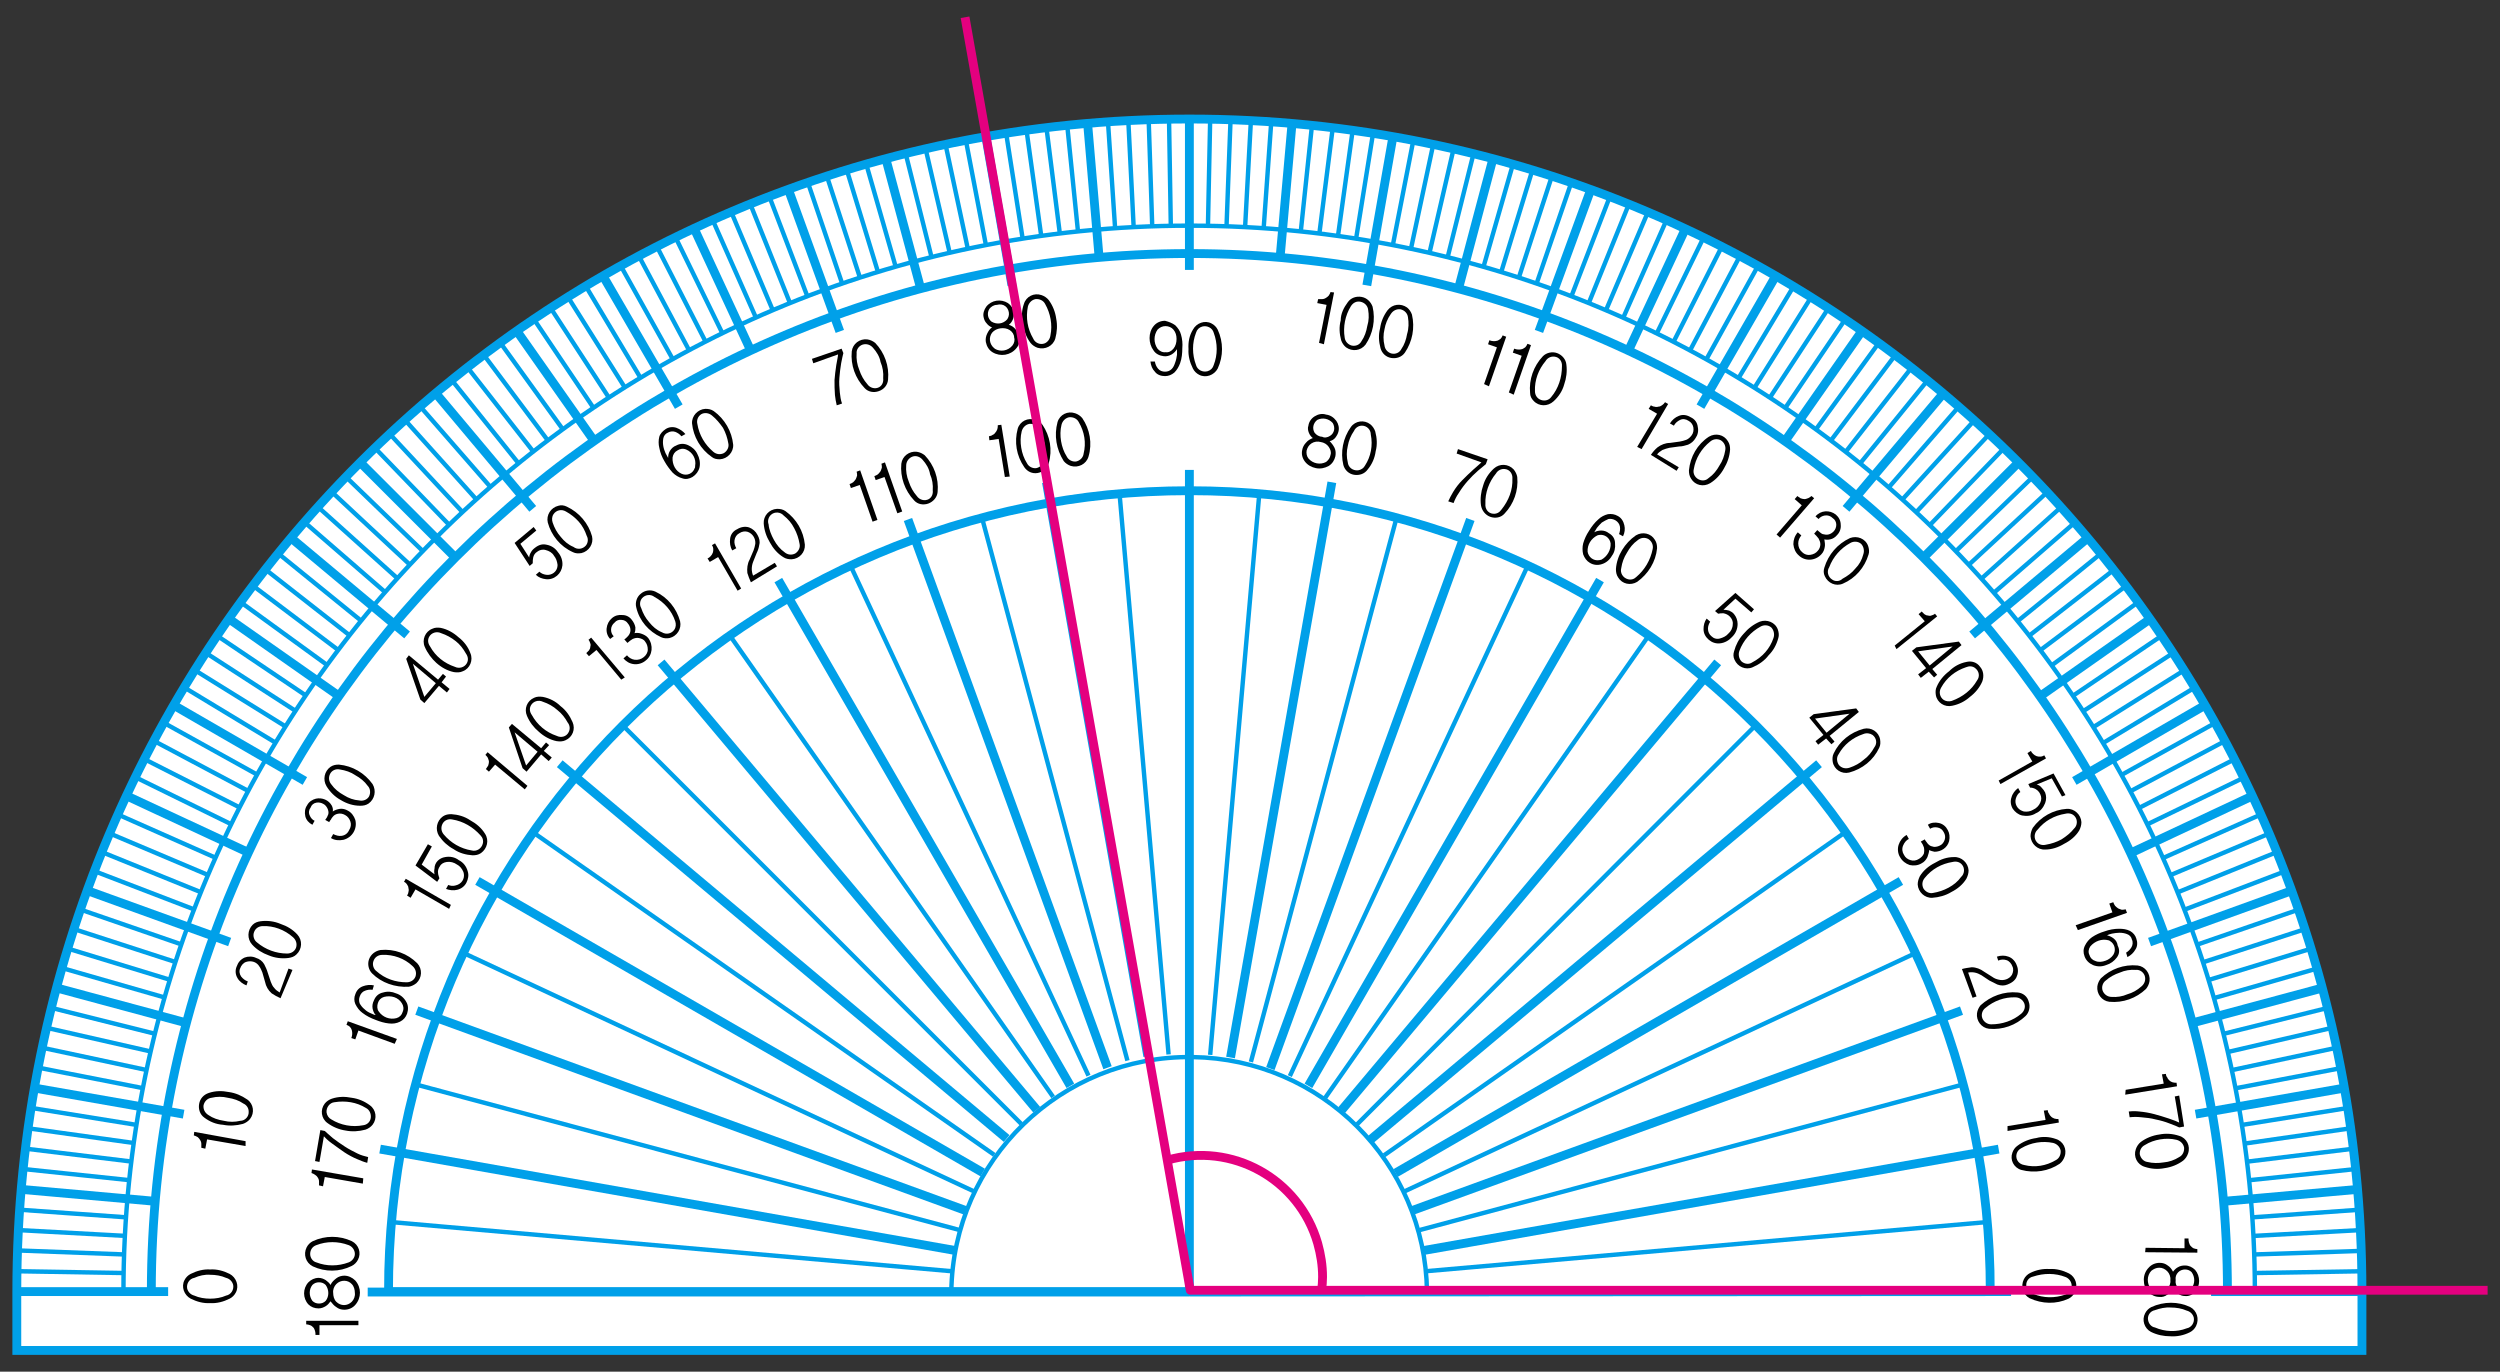 <?xml version="1.0" encoding="utf-8"?>
<!-- Generator: Adobe Illustrator 24.2.3, SVG Export Plug-In . SVG Version: 6.00 Build 0)  -->
<svg version="1.1" id="Layer_1" xmlns="http://www.w3.org/2000/svg" xmlns:xlink="http://www.w3.org/1999/xlink" x="0px" y="0px"
	 width="565px" height="310px" viewBox="0 0 565 310" enable-background="new 0 0 565 310" xml:space="preserve">
<rect x="0" y="0" width="565" height="310" fill="#333333" stroke="none"/>
<g id="Layer_2_1_">
	<g id="Layer_2-2">
		<path fill="#FFFFFF" d="M268.8,26.9c-146.4,0-265,118.6-265,265v13.3h530v-13.4C533.8,145.5,415.2,26.9,268.8,26.9"/>
		<path fill="none" stroke="#00A0E9" stroke-width="2" d="M268.8,26.9c-146.4,0-265,118.6-265,265v13.3h530v-13.4
			C533.8,145.5,415.1,26.9,268.8,26.9z"/>
		<line fill="none" stroke="#00A0E9" stroke-width="2" x1="443.3" y1="228.4" x2="319.1" y2="273.6"/>
		<line fill="none" stroke="#00A0E9" stroke-width="2" x1="429.6" y1="199.1" x2="315.4" y2="265.1"/>
		<line fill="none" stroke="#00A0E9" stroke-width="2" x1="411.1" y1="172.6" x2="309.8" y2="257.5"/>
		<line fill="none" stroke="#00A0E9" stroke-width="2" x1="388.2" y1="149.7" x2="303.2" y2="250.9"/>
		<line fill="none" stroke="#00A0E9" stroke-width="2" x1="361.6" y1="131.1" x2="295.7" y2="245.4"/>
		<line fill="none" stroke="#00A0E9" stroke-width="2" x1="332.3" y1="117.4" x2="287.1" y2="241.5"/>
		<line fill="none" stroke="#00A0E9" stroke-width="2" x1="301" y1="109" x2="278.1" y2="239"/>
		<line fill="none" stroke="#00A0E9" stroke-width="2" x1="268.8" y1="106.2" x2="268.8" y2="292"/>
		<line fill="none" stroke="#00A0E9" stroke-width="2" x1="236.5" y1="109" x2="259.4" y2="238.7"/>
		<line fill="none" stroke="#00A0E9" stroke-width="2" x1="205.2" y1="117.4" x2="250.3" y2="241.3"/>
		<line fill="none" stroke="#00A0E9" stroke-width="2" x1="175.9" y1="131.1" x2="241.9" y2="245.4"/>
		<line fill="none" stroke="#00A0E9" stroke-width="2" x1="149.4" y1="149.7" x2="234.3" y2="250.8"/>
		<line fill="none" stroke="#00A0E9" stroke-width="2" x1="126.5" y1="172.6" x2="227.5" y2="257.3"/>
		<line fill="none" stroke="#00A0E9" stroke-width="2" x1="107.9" y1="199.1" x2="222.1" y2="265"/>
		<line fill="none" stroke="#00A0E9" stroke-width="2" x1="94.2" y1="228.4" x2="218.3" y2="273.6"/>
		<line fill="none" stroke="#00A0E9" stroke-width="2" x1="85.9" y1="259.7" x2="215.8" y2="282.6"/>
		<line fill="none" stroke="#00A0E9" stroke-width="2" x1="83.1" y1="292" x2="268.8" y2="292"/>
		<line fill="none" stroke="#00A0E9" stroke-width="2" x1="533.8" y1="291.9" x2="499.7" y2="291.9"/>
		<line fill="none" stroke="#00A0E9" x1="533.8" y1="287.3" x2="509.9" y2="287.7"/>
		<line fill="none" stroke="#00A0E9" x1="533.7" y1="282.7" x2="509.7" y2="283.5"/>
		<line fill="none" stroke="#00A0E9" x1="533.5" y1="278" x2="509.6" y2="279.3"/>
		<line fill="none" stroke="#00A0E9" x1="533.2" y1="273.4" x2="509.3" y2="275.1"/>
		<line fill="none" stroke="#00A0E9" stroke-width="2" x1="532.8" y1="268.8" x2="502.6" y2="271.5"/>
		<line fill="none" stroke="#00A0E9" x1="532.4" y1="264.2" x2="508.6" y2="266.7"/>
		<line fill="none" stroke="#00A0E9" x1="531.9" y1="259.6" x2="508.1" y2="262.5"/>
		<line fill="none" stroke="#00A0E9" x1="531.2" y1="255" x2="507.6" y2="258.4"/>
		<line fill="none" stroke="#00A0E9" x1="530.6" y1="250.4" x2="506.9" y2="254.2"/>
		<line fill="none" stroke="#00A0E9" stroke-width="2" x1="529.8" y1="245.9" x2="496.2" y2="251.8"/>
		<line fill="none" stroke="#00A0E9" x1="529" y1="241.4" x2="505.5" y2="245.9"/>
		<line fill="none" stroke="#00A0E9" x1="528" y1="236.8" x2="504.6" y2="241.8"/>
		<line fill="none" stroke="#00A0E9" x1="527" y1="232.3" x2="503.7" y2="237.7"/>
		<line fill="none" stroke="#00A0E9" x1="526" y1="227.8" x2="502.7" y2="233.6"/>
		<line fill="none" stroke="#00A0E9" stroke-width="2" x1="524.8" y1="223.3" x2="495.4" y2="231.2"/>
		<line fill="none" stroke="#00A0E9" x1="523.6" y1="218.9" x2="500.6" y2="225.5"/>
		<line fill="none" stroke="#00A0E9" x1="522.3" y1="214.4" x2="499.4" y2="221.4"/>
		<line fill="none" stroke="#00A0E9" x1="520.9" y1="210" x2="498.1" y2="217.4"/>
		<line fill="none" stroke="#00A0E9" x1="519.4" y1="205.6" x2="496.8" y2="213.4"/>
		<line fill="none" stroke="#00A0E9" stroke-width="2" x1="517.9" y1="201.3" x2="485.8" y2="212.9"/>
		<line fill="none" stroke="#00A0E9" x1="516.2" y1="197" x2="493.9" y2="205.5"/>
		<line fill="none" stroke="#00A0E9" x1="514.5" y1="192.6" x2="492.3" y2="201.6"/>
		<line fill="none" stroke="#00A0E9" x1="512.8" y1="188.4" x2="490.7" y2="197.7"/>
		<line fill="none" stroke="#00A0E9" x1="510.9" y1="184.1" x2="489.1" y2="193.8"/>
		<line fill="none" stroke="#00A0E9" stroke-width="2" x1="509" y1="179.9" x2="481.5" y2="192.8"/>
		<line fill="none" stroke="#00A0E9" x1="507" y1="175.8" x2="485.5" y2="186.2"/>
		<line fill="none" stroke="#00A0E9" x1="505" y1="171.6" x2="483.6" y2="182.5"/>
		<line fill="none" stroke="#00A0E9" x1="502.8" y1="167.5" x2="481.7" y2="178.7"/>
		<line fill="none" stroke="#00A0E9" x1="500.6" y1="163.4" x2="479.7" y2="175"/>
		<line fill="none" stroke="#00A0E9" stroke-width="2" x1="498.3" y1="159.4" x2="468.8" y2="176.5"/>
		<line fill="none" stroke="#00A0E9" x1="496" y1="155.4" x2="475.5" y2="167.8"/>
		<line fill="none" stroke="#00A0E9" x1="493.6" y1="151.5" x2="473.3" y2="164.2"/>
		<line fill="none" stroke="#00A0E9" x1="491.1" y1="147.6" x2="471" y2="160.6"/>
		<line fill="none" stroke="#00A0E9" x1="488.5" y1="143.7" x2="468.7" y2="157.1"/>
		<line fill="none" stroke="#00A0E9" stroke-width="2" x1="485.9" y1="139.9" x2="461" y2="157.4"/>
		<line fill="none" stroke="#00A0E9" x1="483.2" y1="136.1" x2="463.9" y2="150.2"/>
		<line fill="none" stroke="#00A0E9" x1="480.5" y1="132.4" x2="461.3" y2="146.8"/>
		<line fill="none" stroke="#00A0E9" x1="477.7" y1="128.8" x2="458.8" y2="143.5"/>
		<line fill="none" stroke="#00A0E9" x1="474.8" y1="125.1" x2="456.2" y2="140.2"/>
		<line fill="none" stroke="#00A0E9" stroke-width="2" x1="471.8" y1="121.6" x2="445.7" y2="143.5"/>
		<line fill="none" stroke="#00A0E9" x1="468.9" y1="118.1" x2="450.8" y2="133.8"/>
		<line fill="none" stroke="#00A0E9" x1="465.8" y1="114.6" x2="448" y2="130.6"/>
		<line fill="none" stroke="#00A0E9" x1="462.7" y1="111.2" x2="445.1" y2="127.5"/>
		<line fill="none" stroke="#00A0E9" x1="459.4" y1="107.8" x2="442.2" y2="124.4"/>
		<line fill="none" stroke="#00A0E9" stroke-width="2" x1="456.2" y1="104.5" x2="434.7" y2="126"/>
		<line fill="none" stroke="#00A0E9" x1="452.9" y1="101.3" x2="436.3" y2="118.5"/>
		<line fill="none" stroke="#00A0E9" x1="449.6" y1="98.1" x2="433.2" y2="115.6"/>
		<line fill="none" stroke="#00A0E9" x1="446.2" y1="95" x2="430.1" y2="112.7"/>
		<line fill="none" stroke="#00A0E9" x1="442.7" y1="91.9" x2="427" y2="110"/>
		<line fill="none" stroke="#00A0E9" stroke-width="2" x1="439.2" y1="88.9" x2="417.2" y2="115"/>
		<line fill="none" stroke="#00A0E9" x1="435.6" y1="86" x2="420.5" y2="104.6"/>
		<line fill="none" stroke="#00A0E9" x1="432" y1="83.1" x2="417.3" y2="101.9"/>
		<line fill="none" stroke="#00A0E9" x1="428.3" y1="80.3" x2="413.9" y2="99.4"/>
		<line fill="none" stroke="#00A0E9" x1="424.6" y1="77.5" x2="410.5" y2="96.9"/>
		<line fill="none" stroke="#00A0E9" stroke-width="2" x1="420.8" y1="74.8" x2="403.4" y2="99.7"/>
		<line fill="none" stroke="#00A0E9" x1="417" y1="72.2" x2="403.6" y2="92"/>
		<line fill="none" stroke="#00A0E9" x1="413.2" y1="69.7" x2="400.1" y2="89.7"/>
		<line fill="none" stroke="#00A0E9" x1="409.3" y1="67.2" x2="396.6" y2="87.5"/>
		<line fill="none" stroke="#00A0E9" x1="405.3" y1="64.8" x2="393" y2="85.3"/>
		<line fill="none" stroke="#00A0E9" stroke-width="2" x1="401.3" y1="62.4" x2="384.3" y2="91.9"/>
		<line fill="none" stroke="#00A0E9" x1="397.3" y1="60.1" x2="385.7" y2="81.1"/>
		<line fill="none" stroke="#00A0E9" x1="393.2" y1="57.9" x2="382" y2="79.1"/>
		<line fill="none" stroke="#00A0E9" x1="389.1" y1="55.8" x2="378.3" y2="77.1"/>
		<line fill="none" stroke="#00A0E9" x1="385" y1="53.7" x2="374.5" y2="75.2"/>
		<line fill="none" stroke="#00A0E9" stroke-width="2" x1="380.9" y1="51.7" x2="368" y2="79.3"/>
		<line fill="none" stroke="#00A0E9" x1="376.6" y1="49.8" x2="366.9" y2="71.7"/>
		<line fill="none" stroke="#00A0E9" x1="372.4" y1="48" x2="363" y2="70"/>
		<line fill="none" stroke="#00A0E9" x1="368.1" y1="46.2" x2="359.1" y2="68.4"/>
		<line fill="none" stroke="#00A0E9" x1="363.8" y1="44.5" x2="355.2" y2="66.8"/>
		<line fill="none" stroke="#00A0E9" stroke-width="2" x1="359.5" y1="42.9" x2="347.8" y2="74.9"/>
		<line fill="none" stroke="#00A0E9" x1="355.1" y1="41.3" x2="347.3" y2="64"/>
		<line fill="none" stroke="#00A0E9" x1="350.7" y1="39.9" x2="343.3" y2="62.6"/>
		<line fill="none" stroke="#00A0E9" x1="346.3" y1="38.5" x2="339.3" y2="61.4"/>
		<line fill="none" stroke="#00A0E9" x1="341.9" y1="37.2" x2="335.3" y2="60.2"/>
		<line fill="none" stroke="#00A0E9" stroke-width="2" x1="337.4" y1="35.9" x2="329.6" y2="65.3"/>
		<line fill="none" stroke="#00A0E9" x1="333" y1="34.8" x2="327.2" y2="58"/>
		<line fill="none" stroke="#00A0E9" x1="328.5" y1="33.7" x2="323.1" y2="57"/>
		<line fill="none" stroke="#00A0E9" x1="323.9" y1="32.7" x2="318.9" y2="56.1"/>
		<line fill="none" stroke="#00A0E9" x1="319.4" y1="31.8" x2="314.8" y2="55.3"/>
		<line fill="none" stroke="#00A0E9" stroke-width="2" x1="314.8" y1="30.9" x2="308.9" y2="64.5"/>
		<line fill="none" stroke="#00A0E9" x1="310.3" y1="30.2" x2="306.5" y2="53.8"/>
		<line fill="none" stroke="#00A0E9" x1="305.7" y1="29.5" x2="302.4" y2="53.2"/>
		<line fill="none" stroke="#00A0E9" x1="301.2" y1="28.9" x2="298.2" y2="52.6"/>
		<line fill="none" stroke="#00A0E9" x1="296.5" y1="28.4" x2="294" y2="52.1"/>
		<line fill="none" stroke="#00A0E9" stroke-width="2" x1="292" y1="27.9" x2="289.3" y2="58.2"/>
		<line fill="none" stroke="#00A0E9" x1="287.3" y1="27.6" x2="285.6" y2="51.4"/>
		<line fill="none" stroke="#00A0E9" x1="282.7" y1="27.3" x2="281.4" y2="51.2"/>
		<line fill="none" stroke="#00A0E9" x1="278.1" y1="27.1" x2="277.2" y2="51"/>
		<line fill="none" stroke="#00A0E9" x1="273.5" y1="26.9" x2="273" y2="50.9"/>
		<line fill="none" stroke="#00A0E9" stroke-width="2" x1="268.8" y1="26.9" x2="268.8" y2="61"/>
		<line fill="none" stroke="#00A0E9" x1="264.2" y1="26.9" x2="264.6" y2="50.9"/>
		<line fill="none" stroke="#00A0E9" x1="259.6" y1="27.1" x2="260.4" y2="51"/>
		<line fill="none" stroke="#00A0E9" x1="255" y1="27.3" x2="256.2" y2="51.2"/>
		<line fill="none" stroke="#00A0E9" x1="250.4" y1="27.5" x2="252" y2="51.4"/>
		<line fill="none" stroke="#00A0E9" stroke-width="2" x1="245.8" y1="27.9" x2="248.4" y2="58.2"/>
		<line fill="none" stroke="#00A0E9" x1="241.2" y1="28.4" x2="243.6" y2="52.1"/>
		<line fill="none" stroke="#00A0E9" x1="236.5" y1="28.9" x2="239.5" y2="52.6"/>
		<line fill="none" stroke="#00A0E9" x1="232" y1="29.5" x2="235.3" y2="53.2"/>
		<line fill="none" stroke="#00A0E9" x1="227.4" y1="30.2" x2="231.1" y2="53.8"/>
		<line fill="none" stroke="#00A0E9" stroke-width="2" x1="222.8" y1="30.9" x2="228.7" y2="64.5"/>
		<line fill="none" stroke="#00A0E9" x1="218.3" y1="31.8" x2="222.8" y2="55.3"/>
		<line fill="none" stroke="#00A0E9" x1="213.7" y1="32.7" x2="218.7" y2="56.1"/>
		<line fill="none" stroke="#00A0E9" x1="209.2" y1="33.7" x2="214.6" y2="57"/>
		<line fill="none" stroke="#00A0E9" x1="204.7" y1="34.8" x2="210.5" y2="58"/>
		<line fill="none" stroke="#00A0E9" stroke-width="2" x1="200.2" y1="35.9" x2="208.1" y2="65.3"/>
		<line fill="none" stroke="#00A0E9" x1="195.8" y1="37.2" x2="202.4" y2="60.2"/>
		<line fill="none" stroke="#00A0E9" x1="191.4" y1="38.5" x2="198.4" y2="61.4"/>
		<line fill="none" stroke="#00A0E9" x1="186.9" y1="39.9" x2="194.3" y2="62.6"/>
		<line fill="none" stroke="#00A0E9" x1="182.6" y1="41.3" x2="190.3" y2="64"/>
		<line fill="none" stroke="#00A0E9" stroke-width="2" x1="178.2" y1="42.9" x2="189.8" y2="74.9"/>
		<line fill="none" stroke="#00A0E9" x1="173.9" y1="44.5" x2="182.4" y2="66.8"/>
		<line fill="none" stroke="#00A0E9" x1="169.6" y1="46.2" x2="178.5" y2="68.4"/>
		<line fill="none" stroke="#00A0E9" x1="165.3" y1="48" x2="174.6" y2="70"/>
		<line fill="none" stroke="#00A0E9" x1="161.1" y1="49.8" x2="170.8" y2="71.7"/>
		<line fill="none" stroke="#00A0E9" stroke-width="2" x1="156.9" y1="51.7" x2="169.7" y2="79.3"/>
		<line fill="none" stroke="#00A0E9" x1="152.7" y1="53.7" x2="163.2" y2="75.2"/>
		<line fill="none" stroke="#00A0E9" x1="148.5" y1="55.8" x2="159.4" y2="77.1"/>
		<line fill="none" stroke="#00A0E9" x1="144.4" y1="57.9" x2="155.7" y2="79.1"/>
		<line fill="none" stroke="#00A0E9" x1="140.3" y1="60.1" x2="152" y2="81.1"/>
		<line fill="none" stroke="#00A0E9" stroke-width="2" x1="136.3" y1="62.4" x2="153.4" y2="91.9"/>
		<line fill="none" stroke="#00A0E9" x1="132.4" y1="64.7" x2="144.7" y2="85.3"/>
		<line fill="none" stroke="#00A0E9" x1="128.4" y1="67.2" x2="141.1" y2="87.4"/>
		<line fill="none" stroke="#00A0E9" x1="124.5" y1="69.7" x2="137.5" y2="89.7"/>
		<line fill="none" stroke="#00A0E9" x1="120.7" y1="72.2" x2="134" y2="92"/>
		<line fill="none" stroke="#00A0E9" stroke-width="2" x1="116.8" y1="74.8" x2="134.3" y2="99.7"/>
		<line fill="none" stroke="#00A0E9" x1="113.1" y1="77.5" x2="127.1" y2="96.9"/>
		<line fill="none" stroke="#00A0E9" x1="109.4" y1="80.3" x2="123.7" y2="99.4"/>
		<line fill="none" stroke="#00A0E9" x1="105.7" y1="83.1" x2="120.4" y2="101.9"/>
		<line fill="none" stroke="#00A0E9" x1="102.1" y1="85.9" x2="117.1" y2="104.6"/>
		<line fill="none" stroke="#00A0E9" stroke-width="2" x1="98.5" y1="88.9" x2="120.4" y2="115"/>
		<line fill="none" stroke="#00A0E9" x1="95" y1="91.9" x2="110.7" y2="109.9"/>
		<line fill="none" stroke="#00A0E9" x1="91.5" y1="94.9" x2="107.5" y2="112.7"/>
		<line fill="none" stroke="#00A0E9" x1="88.1" y1="98.1" x2="104.4" y2="115.6"/>
		<line fill="none" stroke="#00A0E9" x1="84.8" y1="101.3" x2="101.4" y2="118.5"/>
		<line fill="none" stroke="#00A0E9" stroke-width="2" x1="81.4" y1="104.5" x2="102.9" y2="126"/>
		<line fill="none" stroke="#00A0E9" x1="78.2" y1="107.8" x2="95.4" y2="124.4"/>
		<line fill="none" stroke="#00A0E9" x1="75" y1="111.2" x2="92.5" y2="127.5"/>
		<line fill="none" stroke="#00A0E9" x1="71.9" y1="114.6" x2="89.7" y2="130.6"/>
		<line fill="none" stroke="#00A0E9" x1="68.8" y1="118" x2="86.9" y2="133.7"/>
		<line fill="none" stroke="#00A0E9" stroke-width="2" x1="65.8" y1="121.6" x2="92" y2="143.5"/>
		<line fill="none" stroke="#00A0E9" x1="62.9" y1="125.1" x2="81.5" y2="140.2"/>
		<line fill="none" stroke="#00A0E9" x1="60" y1="128.7" x2="78.9" y2="143.5"/>
		<line fill="none" stroke="#00A0E9" x1="57.2" y1="132.4" x2="76.3" y2="146.8"/>
		<line fill="none" stroke="#00A0E9" x1="54.4" y1="136.1" x2="73.8" y2="150.2"/>
		<line fill="none" stroke="#00A0E9" stroke-width="2" x1="51.8" y1="139.9" x2="76.6" y2="157.3"/>
		<line fill="none" stroke="#00A0E9" x1="49.1" y1="143.7" x2="69" y2="157.1"/>
		<line fill="none" stroke="#00A0E9" x1="46.6" y1="147.6" x2="66.7" y2="160.6"/>
		<line fill="none" stroke="#00A0E9" x1="44.1" y1="151.5" x2="64.4" y2="164.1"/>
		<line fill="none" stroke="#00A0E9" x1="41.7" y1="155.4" x2="62.2" y2="167.8"/>
		<line fill="none" stroke="#00A0E9" stroke-width="2" x1="39.3" y1="159.4" x2="68.9" y2="176.5"/>
		<line fill="none" stroke="#00A0E9" x1="37.1" y1="163.4" x2="58" y2="175"/>
		<line fill="none" stroke="#00A0E9" x1="34.9" y1="167.5" x2="56" y2="178.7"/>
		<line fill="none" stroke="#00A0E9" x1="32.7" y1="171.6" x2="54" y2="182.4"/>
		<line fill="none" stroke="#00A0E9" x1="30.7" y1="175.7" x2="52.1" y2="186.2"/>
		<line fill="none" stroke="#00A0E9" stroke-width="2" x1="28.7" y1="179.9" x2="56.2" y2="192.7"/>
		<line fill="none" stroke="#00A0E9" x1="26.7" y1="184.1" x2="48.6" y2="193.8"/>
		<line fill="none" stroke="#00A0E9" x1="24.9" y1="188.4" x2="46.9" y2="197.7"/>
		<line fill="none" stroke="#00A0E9" x1="23.1" y1="192.6" x2="45.3" y2="201.6"/>
		<line fill="none" stroke="#00A0E9" x1="21.4" y1="196.9" x2="43.8" y2="205.5"/>
		<line fill="none" stroke="#00A0E9" stroke-width="2" x1="19.8" y1="201.3" x2="51.9" y2="212.9"/>
		<line fill="none" stroke="#00A0E9" x1="18.3" y1="205.6" x2="40.9" y2="213.4"/>
		<line fill="none" stroke="#00A0E9" x1="16.8" y1="210" x2="39.6" y2="217.4"/>
		<line fill="none" stroke="#00A0E9" x1="15.4" y1="214.4" x2="38.3" y2="221.4"/>
		<line fill="none" stroke="#00A0E9" x1="14.1" y1="218.8" x2="37.1" y2="225.4"/>
		<line fill="none" stroke="#00A0E9" stroke-width="2" x1="12.9" y1="223.3" x2="42.2" y2="231.2"/>
		<line fill="none" stroke="#00A0E9" x1="11.7" y1="227.8" x2="34.9" y2="233.6"/>
		<line fill="none" stroke="#00A0E9" x1="10.6" y1="232.3" x2="33.9" y2="237.6"/>
		<line fill="none" stroke="#00A0E9" x1="9.6" y1="236.8" x2="33" y2="241.8"/>
		<line fill="none" stroke="#00A0E9" x1="8.7" y1="241.3" x2="32.2" y2="245.9"/>
		<line fill="none" stroke="#00A0E9" stroke-width="2" x1="7.8" y1="245.9" x2="41.5" y2="251.8"/>
		<line fill="none" stroke="#00A0E9" x1="7.1" y1="250.4" x2="30.7" y2="254.2"/>
		<line fill="none" stroke="#00A0E9" x1="6.4" y1="255" x2="30.1" y2="258.3"/>
		<line fill="none" stroke="#00A0E9" x1="5.8" y1="259.6" x2="29.6" y2="262.5"/>
		<line fill="none" stroke="#00A0E9" x1="5.3" y1="264.2" x2="29.1" y2="266.7"/>
		<line fill="none" stroke="#00A0E9" stroke-width="2" x1="4.8" y1="268.8" x2="35.1" y2="271.5"/>
		<line fill="none" stroke="#00A0E9" x1="4.5" y1="273.4" x2="28.3" y2="275.1"/>
		<line fill="none" stroke="#00A0E9" x1="4.2" y1="278" x2="28.1" y2="279.3"/>
		<line fill="none" stroke="#00A0E9" x1="4" y1="282.6" x2="27.9" y2="283.5"/>
		<line fill="none" stroke="#00A0E9" x1="3.9" y1="287.3" x2="27.8" y2="287.7"/>
		<line fill="none" stroke="#00A0E9" stroke-width="2" x1="3.8" y1="291.9" x2="38" y2="291.9"/>
		<path fill="none" stroke="#00A0E9" stroke-width="2" d="M34.2,291.9c0-129.6,105-234.6,234.6-234.6s234.6,105,234.6,234.6"/>
		<path fill="none" stroke="#00A0E9" d="M27.9,291.9C27.9,158.9,135.8,51,268.8,51s240.8,107.9,240.8,240.9"/>
		<path fill="none" stroke="#00A0E9" stroke-width="2" d="M87.8,291.9c0-100,81-181,181-181s181,81,181,181H87.8z"/>
		<path fill="none" stroke="#00A0E9" d="M215,291.9c0.4-29.7,24.8-53.4,54.5-53c29.1,0.4,52.6,23.9,53,53"/>
		<line fill="none" stroke="#00A0E9" x1="448.9" y1="276.2" x2="322.2" y2="287.3"/>
		<line fill="none" stroke="#00A0E9" x1="443.6" y1="245.1" x2="320.8" y2="278"/>
		<line fill="none" stroke="#00A0E9" x1="432.9" y1="215.4" x2="317.3" y2="269.3"/>
		<line fill="none" stroke="#00A0E9" x1="417" y1="188.1" x2="312.8" y2="261.1"/>
		<line fill="none" stroke="#00A0E9" x1="396.7" y1="164" x2="306.7" y2="254.1"/>
		<line fill="none" stroke="#00A0E9" x1="372.5" y1="143.8" x2="299.5" y2="248.1"/>
		<line fill="none" stroke="#00A0E9" x1="345.2" y1="128" x2="291.5" y2="243.2"/>
		<path fill="none" stroke="#00A0E9" d="M315.6,117.1c0,0-32.9,122.9-32.9,122.9"/>
		<line fill="none" stroke="#00A0E9" x1="284.6" y1="111.6" x2="273.5" y2="238.4"/>
		<line fill="none" stroke="#00A0E9" x1="253" y1="111.4" x2="264.1" y2="238.3"/>
		<line fill="none" stroke="#00A0E9" x1="221.9" y1="116.9" x2="254.8" y2="239.7"/>
		<line fill="none" stroke="#00A0E9" x1="192.2" y1="127.8" x2="246" y2="243.1"/>
		<line fill="none" stroke="#00A0E9" x1="165" y1="143.7" x2="238" y2="247.9"/>
		<line fill="none" stroke="#00A0E9" x1="140.9" y1="164.1" x2="230.8" y2="254"/>
		<line fill="none" stroke="#00A0E9" x1="120.6" y1="188.2" x2="224.7" y2="261"/>
		<line fill="none" stroke="#00A0E9" x1="104.8" y1="215.4" x2="220" y2="269.2"/>
		<line fill="none" stroke="#00A0E9" x1="94" y1="245.1" x2="216.9" y2="278"/>
		<path fill="none" stroke="#00A0E9" d="M88.5,276.2l126.6,11.1"/>
		<line fill="none" stroke="#00A0E9" stroke-width="2" x1="454.5" y1="291.9" x2="268.8" y2="292"/>
		<line fill="none" stroke="#00A0E9" stroke-width="2" x1="451.7" y1="259.7" x2="321.8" y2="282.6"/>
		<path d="M265.2,78.8c0.5-0.6,0.7-1.4,0.7-2.2c0-0.8-0.2-1.5-0.7-2.1c-0.4-0.5-1.1-0.8-1.8-0.8c-0.7,0-1.3,0.3-1.8,0.8
			c-0.9,1.3-0.9,3,0,4.3c0.4,0.5,1.1,0.9,1.8,0.8C264.1,79.7,264.7,79.4,265.2,78.8 M265.6,73.5c0.6,0.6,1.1,1.3,1.3,2.1
			c0.3,1,0.4,2.1,0.3,3.1c0,1.1-0.1,2.3-0.5,3.4c-0.3,0.8-0.7,1.5-1.3,2.1c-0.6,0.5-1.3,0.8-2.1,0.8c-0.9,0-1.8-0.3-2.3-1
			c-0.6-0.6-0.9-1.4-1-2.3h1c0.1,0.6,0.3,1.1,0.7,1.6c0.4,0.5,1,0.7,1.6,0.7c0.6,0,1.1-0.2,1.5-0.6c0.4-0.4,0.6-0.9,0.8-1.5
			c0.2-0.5,0.3-1.1,0.4-1.7c0-0.6,0-1,0-1.3c-0.3,0.5-0.7,0.9-1.2,1.2c-0.5,0.3-1.2,0.5-1.8,0.4c-0.9-0.1-1.8-0.5-2.3-1.3
			c-0.6-0.8-0.9-1.8-0.9-2.8c0-1,0.3-2,1-2.8c0.6-0.7,1.5-1.1,2.5-1.1C264.1,72.7,264.9,73,265.6,73.5"/>
		<path d="M274.3,75.2c-0.3-1.1-1.5-1.7-2.6-1.4c-0.7,0.2-1.2,0.7-1.4,1.4c-0.9,2.3-0.9,4.9,0,7.3c0.3,1.1,1.5,1.7,2.6,1.4
			c0.7-0.2,1.2-0.7,1.4-1.4C275.2,80.2,275.2,77.6,274.3,75.2 M269.6,74.5c0.8-1.5,2.7-2.2,4.2-1.4c0.6,0.3,1.1,0.8,1.4,1.4
			c1.3,2.8,1.3,6,0,8.8c-0.8,1.5-2.7,2.2-4.2,1.4c-0.6-0.3-1.1-0.8-1.4-1.4c-0.7-1.4-1.1-2.9-1-4.4
			C268.5,77.3,268.8,75.8,269.6,74.5"/>
		<path d="M43.9,288.8c-1.1,0.2-1.8,1.3-1.6,2.4c0.2,0.8,0.8,1.4,1.6,1.6c1.1,0.5,2.4,0.7,3.6,0.7c1.2,0,2.5-0.2,3.6-0.7
			c1.1-0.2,1.8-1.3,1.6-2.4c-0.2-0.8-0.8-1.4-1.6-1.6c-1.1-0.5-2.4-0.7-3.6-0.7C46.3,288,45,288.3,43.9,288.8 M43.1,293.5
			c-1.5-0.8-2.2-2.7-1.4-4.2c0.3-0.6,0.8-1.1,1.4-1.4c1.4-0.7,2.9-1.1,4.4-1c1.5-0.1,3,0.3,4.4,1c1.5,0.8,2.2,2.7,1.4,4.2
			c-0.3,0.6-0.8,1.1-1.4,1.4c-1.4,0.7-2.9,1.1-4.4,1C46,294.6,44.5,294.2,43.1,293.5"/>
		<path d="M81,299.5h-8.8v2.2h-0.9c0-0.3,0-0.6-0.1-0.9c-0.1-0.3-0.2-0.6-0.4-0.8c-0.2-0.2-0.4-0.4-0.7-0.5
			c-0.3-0.1-0.6-0.2-0.9-0.2v-0.8H81V299.5z"/>
		<path d="M76,290.2c-0.5,0.5-0.8,1.3-0.7,2c0,0.7,0.2,1.5,0.7,2c1,1,2.5,1,3.5,0c0,0,0,0,0,0c0.5-0.5,0.8-1.3,0.7-2
			c0-0.7-0.2-1.5-0.7-2C78.6,289.2,77,289.2,76,290.2C76.1,290.2,76.1,290.2,76,290.2 M73.6,290.4c-0.4-0.4-0.9-0.6-1.5-0.6
			c-0.6,0-1.1,0.2-1.5,0.6c-0.8,1-0.8,2.5,0,3.6c0.4,0.4,0.9,0.6,1.5,0.6c0.6,0,1.1-0.2,1.5-0.6C74.4,293,74.4,291.5,73.6,290.4
			 M76,288.9c0.5-0.4,1.2-0.6,1.8-0.6c0.9,0,1.8,0.4,2.5,1.1c1.4,1.6,1.4,3.9,0,5.5c-0.6,0.7-1.5,1.1-2.5,1.1
			c-0.7,0-1.3-0.2-1.8-0.6c-0.5-0.3-0.9-0.8-1.3-1.3c-0.3,0.4-0.6,0.8-1.1,1.1c-0.5,0.3-1,0.5-1.6,0.5c-0.9,0-1.7-0.3-2.3-0.9
			c-1.3-1.4-1.3-3.6,0-5c0.6-0.6,1.4-1,2.3-1c0.6,0,1.1,0.2,1.6,0.5c0.4,0.3,0.8,0.6,1.1,1.1C75,289.7,75.5,289.3,76,288.9"/>
		<path d="M71.5,281.4c-0.9,0.3-1.4,1.1-1.4,2c0,0.9,0.6,1.7,1.4,1.9c2.3,0.9,4.9,0.9,7.3,0c0.8-0.3,1.4-1.1,1.4-1.9
			c0-0.9-0.6-1.7-1.4-2C76.4,280.5,73.8,280.5,71.5,281.4 M70.7,286.2c-1.6-0.8-2.2-2.7-1.4-4.3c0.3-0.6,0.8-1.1,1.4-1.4
			c2.8-1.3,6-1.3,8.8,0c1.6,0.8,2.2,2.7,1.4,4.2c-0.3,0.6-0.8,1.1-1.4,1.4C76.7,287.5,73.5,287.5,70.7,286.2"/>
		<path d="M55.5,259l-8.7-1.5l-0.4,2.1l-0.9-0.2c0-0.3,0-0.6,0-0.9c0-0.3-0.1-0.6-0.3-0.9c-0.1-0.2-0.3-0.4-0.5-0.6
			c-0.3-0.2-0.6-0.3-0.9-0.4l0.1-0.8l11.6,2.1L55.5,259z"/>
		<path d="M47.8,248.1c-0.9,0.1-1.6,0.8-1.8,1.7c-0.1,0.9,0.3,1.7,1.1,2.2c1,0.7,2.2,1.1,3.5,1.3c1.2,0.3,2.5,0.3,3.7,0
			c1.1,0,2-1,1.9-2.1c0-0.8-0.5-1.5-1.2-1.8c-1-0.7-2.2-1.1-3.5-1.3C50.3,247.8,49,247.8,47.8,248.1 M46.2,252.6
			c-1-0.7-1.4-1.9-1.2-3.1c0.2-1.2,1-2.1,2.2-2.5c1.5-0.5,3-0.5,4.5-0.2c1.5,0.2,2.9,0.8,4.2,1.7c1.4,1,1.7,3,0.6,4.4
			c-0.4,0.5-1,0.9-1.6,1.1c-1.5,0.4-3,0.5-4.5,0.2C48.8,254.1,47.4,253.5,46.2,252.6"/>
		<path d="M82,267.5l-8.6-1.5l-0.4,2.1l-0.9-0.2c0-0.3,0-0.6,0-0.9c0-0.3-0.1-0.6-0.3-0.9c-0.1-0.2-0.3-0.4-0.6-0.6
			c-0.3-0.2-0.5-0.3-0.8-0.4l0.1-0.8l11.6,2L82,267.5z"/>
		<path d="M73.4,255.6c0.3,0.3,0.9,0.8,1.8,1.6c0.9,0.7,1.8,1.3,2.7,1.9c0.9,0.6,1.9,1.1,2.9,1.6c0.8,0.4,1.6,0.6,2.4,0.8l-0.2,1.3
			c-0.8-0.2-1.5-0.5-2.2-0.8c-1-0.4-2.1-1-3-1.6c-0.9-0.6-1.8-1.3-2.8-2s-1.5-1.3-1.8-1.6l-1,5.8l-1-0.2l1.2-7L73.4,255.6z"/>
		<path d="M75.6,249.1c-1.1,0.1-1.9,1.2-1.8,2.3c0.1,0.7,0.5,1.3,1.1,1.6c2.1,1.3,4.7,1.8,7.2,1.3c0.9-0.1,1.6-0.8,1.7-1.7
			c0.1-0.9-0.3-1.8-1.1-2.2C80.6,249.1,78.1,248.7,75.6,249.1 M74,253.8c-1.4-1-1.7-3-0.6-4.4c0.4-0.5,1-0.9,1.6-1.1
			c1.5-0.5,3-0.5,4.5-0.2c1.5,0.2,2.9,0.8,4.1,1.7c1.4,1,1.7,3,0.6,4.4c-0.4,0.5-1,0.9-1.6,1.1c-1.5,0.4-3,0.5-4.5,0.2
			C76.7,255.3,75.2,254.7,74,253.8"/>
		<path d="M63.4,225.6c-0.7-0.3-1.4-0.7-2-1.1c-0.8-0.7-1.3-1.6-1.5-2.6l-0.6-2.1c-0.2-0.5-0.4-1-0.7-1.4c-0.3-0.5-0.7-0.8-1.2-1
			c-0.6-0.2-1.2-0.2-1.8,0c-0.6,0.2-1.1,0.8-1.3,1.4c-0.3,0.6-0.2,1.3,0.2,1.9c0.4,0.5,0.9,0.9,1.5,1.1l-0.3,0.9
			c-0.8-0.3-1.6-0.9-2-1.6c-0.5-0.8-0.6-1.8-0.2-2.7c0.3-0.9,0.9-1.6,1.8-2c0.8-0.3,1.8-0.3,2.6,0.1c0.7,0.2,1.4,0.7,1.8,1.4
			c0.3,0.6,0.6,1.2,0.8,1.9l0.7,2.1c0.2,0.5,0.4,1,0.8,1.4c0.3,0.4,0.7,0.7,1.2,1l2-5.4l0.9,0.3L63.4,225.6z"/>
		<path d="M59.4,209.3c-0.9,0-1.7,0.5-2,1.4c-0.3,0.8,0,1.8,0.7,2.3c1.9,1.6,4.3,2.5,6.8,2.5c0.9,0,1.7-0.5,2-1.3
			c0.3-0.9,0-1.8-0.7-2.4C64.3,210.1,61.8,209.2,59.4,209.3 M57,213.5c-1.2-1.3-1.1-3.3,0.1-4.5c0.5-0.5,1.1-0.7,1.8-0.8
			c1.5-0.2,3.1,0,4.5,0.6c1.5,0.5,2.8,1.3,3.8,2.4c1.2,1.3,1.1,3.3-0.2,4.5c-0.5,0.5-1.1,0.7-1.8,0.8c-1.5,0.2-3.1,0-4.5-0.6
			C59.3,215.4,58,214.6,57,213.5"/>
		<path d="M89.2,235.9l-8.2-3l-0.7,2l-0.9-0.3c0.1-0.3,0.2-0.6,0.2-0.9c0-0.3,0-0.6-0.1-0.9c-0.1-0.3-0.2-0.5-0.4-0.7
			c-0.2-0.2-0.5-0.4-0.8-0.5l0.3-0.8l11.1,4L89.2,235.9z"/>
		<path d="M86.8,225.3c-0.7,0.2-1.2,0.7-1.4,1.4c-0.2,0.6-0.2,1.4,0.2,1.9c0.9,1.3,2.5,1.9,4,1.5c0.7-0.2,1.2-0.7,1.4-1.4
			c0.3-0.7,0.2-1.4-0.2-2C90,225.4,88.4,224.9,86.8,225.3 M86.6,224.3c1-0.3,2-0.2,2.9,0.2c1,0.3,1.8,1,2.3,1.9
			c0.5,0.8,0.5,1.8,0.2,2.7c-0.3,0.8-0.8,1.4-1.6,1.8c-0.8,0.4-1.6,0.5-2.5,0.4c-1-0.1-2-0.4-3-0.8c-1.1-0.4-2.1-0.9-3-1.6
			c-0.7-0.5-1.2-1.2-1.6-2c-0.3-0.7-0.3-1.5,0-2.2c0.3-0.9,0.9-1.5,1.7-1.8c0.8-0.3,1.7-0.4,2.5-0.2l-0.3,1c-0.6-0.1-1.2,0-1.7,0.2
			c-0.6,0.2-1,0.7-1.2,1.3c-0.2,0.5-0.2,1.1,0,1.6c0.3,0.5,0.6,0.9,1.1,1.3c0.4,0.4,0.9,0.7,1.4,0.9c0.5,0.2,0.8,0.4,1.1,0.4
			c-0.4-0.4-0.6-1-0.7-1.5c-0.1-0.6,0-1.2,0.3-1.8C84.9,225.1,85.6,224.5,86.6,224.3"/>
		<path d="M86.4,215.8c-0.9,0-1.7,0.5-2,1.4c-0.3,0.8,0,1.8,0.7,2.3c1.9,1.7,4.3,2.5,6.8,2.5c0.9,0,1.7-0.5,2-1.3
			c0.3-0.9,0-1.8-0.7-2.4C91.4,216.6,88.9,215.7,86.4,215.8 M84.1,220c-0.8-0.8-1.1-2.1-0.7-3.2c0.4-1.1,1.4-1.9,2.6-2.1
			c3.1-0.3,6.1,0.8,8.3,3c1.2,1.3,1.1,3.3-0.2,4.5c-0.5,0.4-1.1,0.7-1.7,0.8C89.3,223.2,86.2,222.1,84.1,220"/>
		<path d="M76.8,182.8c0.6-0.1,1.3,0.1,1.8,0.4c0.8,0.4,1.4,1.2,1.7,2.1c0.5,2-0.7,4-2.7,4.5c-1,0.2-2,0.1-2.8-0.4l0.5-0.9
			c0.6,0.3,1.3,0.5,1.9,0.4c0.8-0.1,1.4-0.6,1.7-1.3c0.4-0.6,0.5-1.3,0.3-1.9c-0.2-0.6-0.6-1.2-1.2-1.5c-0.5-0.3-1.1-0.4-1.6-0.3
			c-0.5,0.1-0.9,0.3-1.2,0.7c-0.2,0.2-0.3,0.4-0.4,0.6c-0.2,0.2-0.3,0.4-0.4,0.6l-0.9-0.5l0.4-0.6c0.1-0.2,0.2-0.5,0.3-0.7
			c0.1-0.4,0-0.9-0.2-1.3c-0.2-0.4-0.5-0.8-0.9-1c-0.5-0.3-1.1-0.4-1.6-0.3c-0.6,0.1-1.1,0.5-1.3,1.1c-0.4,0.5-0.5,1.2-0.2,1.8
			c0.2,0.5,0.6,1,1.1,1.2l-0.5,0.9c-0.8-0.4-1.4-1.1-1.6-1.9c-0.2-0.9-0.1-1.8,0.4-2.5c0.4-0.8,1.2-1.3,2-1.5
			c1.4-0.3,2.9,0.3,3.6,1.6c0.2,0.4,0.3,0.9,0.2,1.3C75.6,183.1,76.2,182.9,76.8,182.8"/>
		<path d="M76.8,173.9c-0.9-0.2-1.8,0.2-2.2,1c-0.4,0.8-0.3,1.7,0.3,2.4c0.7,1,1.7,1.8,2.8,2.4c1.1,0.7,2.2,1.1,3.5,1.2
			c0.9,0.2,1.8-0.2,2.2-0.9c0.4-0.8,0.3-1.8-0.3-2.4c-0.7-1-1.7-1.8-2.8-2.4C79.3,174.5,78.1,174.1,76.8,173.9 M73.8,177.7
			c-0.9-1.5-0.5-3.4,0.9-4.4c0.6-0.4,1.2-0.5,1.9-0.5c3.1,0.3,5.8,1.9,7.6,4.4c0.9,1.5,0.5,3.4-0.9,4.4c-0.6,0.4-1.2,0.5-1.9,0.5
			c-1.6,0-3.1-0.5-4.4-1.3C75.7,180.1,74.6,179,73.8,177.7"/>
		<path d="M101.5,205.4l-7.6-4.4l-1.1,1.9l-0.8-0.5c0.1-0.2,0.3-0.5,0.3-0.8c0.1-0.3,0.1-0.6,0-0.9c0-0.3-0.1-0.5-0.3-0.8
			c-0.2-0.3-0.4-0.5-0.7-0.6l0.4-0.7l10.2,5.9L101.5,205.4z"/>
		<path d="M100.6,193.7c1.1-0.2,2.2,0,3.1,0.7c1,0.5,1.7,1.4,2,2.5c0.3,0.9,0.1,1.8-0.3,2.6c-0.4,0.8-1.2,1.4-2.1,1.6
			c-0.8,0.2-1.7,0.1-2.5-0.2l0.5-0.9c0.5,0.2,1.1,0.3,1.7,0.1c1.3-0.3,2.1-1.5,1.8-2.8c0-0.1-0.1-0.2-0.1-0.3
			c-0.3-0.7-0.8-1.3-1.4-1.6c-0.7-0.5-1.5-0.7-2.3-0.6c-0.7,0.1-1.3,0.4-1.6,1c-0.3,0.4-0.5,1-0.4,1.5c0,0.4,0.2,0.8,0.3,1.2
			l-0.5,0.8l-4.9-3.7l2.8-4.8l0.9,0.5l-2.3,4.1l2.9,2.2c-0.1-0.4-0.1-0.9,0-1.3C98.2,194.9,99.3,193.9,100.6,193.7"/>
		<path d="M102.2,185.2c-0.9-0.2-1.8,0.2-2.2,1c-0.4,0.8-0.3,1.7,0.3,2.4c1.6,1.9,3.8,3.2,6.3,3.6c1.1,0.3,2.2-0.4,2.5-1.5
			c0.2-0.7,0-1.4-0.5-1.9C106.9,186.9,104.7,185.6,102.2,185.2 M99.2,188.9c-0.9-1.5-0.5-3.4,0.9-4.4c0.6-0.4,1.2-0.5,1.9-0.5
			c1.5,0.1,3,0.5,4.3,1.4c1.3,0.7,2.5,1.7,3.3,3c1,1.5,0.5,3.4-0.9,4.4c-0.6,0.4-1.2,0.5-1.9,0.5c-1.5-0.1-3-0.5-4.3-1.4
			C101.2,191.2,100.1,190.2,99.2,188.9"/>
		<path d="M93.3,150l2.6,7.5l2.6-3.1L93.3,150z M99.8,154.2l1.8,1.5l-0.6,0.8l-1.8-1.5l-3.3,3.9l-0.9-0.8l-3.2-9.2l0.6-0.8l6.6,5.5
			l1.1-1.3l0.7,0.6L99.8,154.2z"/>
		<path d="M99.7,143.1c-1-0.5-2.2-0.1-2.7,0.8c-0.4,0.7-0.3,1.5,0.2,2.2c1.2,2.2,3.2,3.8,5.6,4.6c1,0.5,2.2,0.1,2.7-0.8
			c0.4-0.7,0.3-1.5-0.2-2.2c-0.6-1.1-1.4-2.1-2.3-2.8C102,144.1,100.9,143.5,99.7,143.1 M96,146.2c-0.7-1.6,0.1-3.5,1.7-4.1
			c0.6-0.3,1.3-0.3,1.9-0.2c1.5,0.3,2.9,1.1,4,2.1c1.2,0.9,2.2,2.2,2.7,3.6c0.7,1.6-0.1,3.5-1.7,4.1c-0.6,0.3-1.3,0.3-2,0.2
			c-1.5-0.3-2.9-1.1-4-2.1C97.6,148.9,96.6,147.6,96,146.2"/>
		<path d="M118.6,178.4l-6.7-5.6l-1.4,1.6l-0.7-0.6c0.2-0.2,0.3-0.5,0.5-0.7c0.1-0.3,0.2-0.6,0.2-0.9c0-0.3-0.1-0.5-0.2-0.8
			c-0.1-0.3-0.3-0.5-0.6-0.8l0.5-0.6l9,7.6L118.6,178.4z"/>
		<path d="M116.3,165.5l2.6,7.5l2.6-3.1L116.3,165.5z M122.9,169.7l1.8,1.5l-0.7,0.8l-1.7-1.5l-3.3,3.9l-0.9-0.8l-3.1-9.2l0.7-0.8
			l6.6,5.5l1.1-1.3l0.7,0.6L122.9,169.7z"/>
		<path d="M122.7,158.6c-1-0.5-2.2-0.1-2.7,0.8c-0.4,0.7-0.3,1.5,0.2,2.2c1.2,2.2,3.2,3.9,5.6,4.7c1,0.5,2.2,0.2,2.7-0.8
			c0.4-0.7,0.3-1.6-0.2-2.2c-0.6-1.1-1.4-2.1-2.3-2.8C125,159.6,123.9,159,122.7,158.6 M119.1,161.8c-0.7-1.6,0-3.4,1.6-4.1
			c0.6-0.3,1.3-0.3,2-0.2c1.5,0.3,2.9,1,4,2.1c1.2,0.9,2.1,2.2,2.7,3.6c0.7,1.6,0,3.4-1.6,4.1c-0.6,0.3-1.3,0.3-2,0.2
			c-1.5-0.3-2.9-1.1-4-2.1C120.6,164.4,119.7,163.2,119.1,161.8"/>
		<path d="M123.5,123.1c1.1,0.2,2,0.8,2.6,1.7c0.7,0.8,1.1,1.9,1,3c-0.1,0.9-0.5,1.7-1.2,2.3c-0.7,0.6-1.6,0.9-2.5,0.8
			c-0.9-0.1-1.7-0.4-2.3-1l0.8-0.7c0.4,0.4,0.9,0.6,1.5,0.7c1.3,0.2,2.5-0.7,2.6-2c0-0.1,0-0.2,0-0.3c-0.1-0.7-0.3-1.4-0.8-2
			c-0.4-0.7-1.1-1.1-1.9-1.3c-0.7-0.2-1.4,0-1.9,0.4c-0.5,0.3-0.8,0.8-0.9,1.3c-0.1,0.4-0.1,0.8-0.1,1.3l-0.7,0.6l-3.4-5.2l4.3-3.6
			l0.6,0.8l-3.6,3l2,3.1c0-0.4,0.2-0.9,0.4-1.2c0.2-0.4,0.5-0.7,0.9-1C121.8,123.1,122.6,122.9,123.5,123.1"/>
		<path d="M127.9,115.6c-1-0.6-2.2-0.3-2.8,0.6c-0.4,0.6-0.4,1.3-0.2,1.9c0.4,1.2,1,2.3,1.8,3.2c0.8,1,1.7,1.8,2.9,2.3
			c0.9,0.7,2.1,0.5,2.8-0.3c0.5-0.6,0.6-1.5,0.2-2.2c-0.4-1.2-1-2.3-1.8-3.2C130,117,129,116.2,127.9,115.6 M123.8,118.1
			c-0.4-1.7,0.7-3.4,2.4-3.8c0.6-0.2,1.3-0.1,1.9,0.2c2.8,1.3,4.9,3.8,5.7,6.7c0.4,1.7-0.7,3.4-2.4,3.8c-0.7,0.1-1.3,0.1-1.9-0.2
			C126.6,123.5,124.6,121,123.8,118.1"/>
		<path d="M140.4,153.6l-5.6-6.7l-1.7,1.4l-0.6-0.7c0.2-0.2,0.4-0.4,0.6-0.6c0.2-0.3,0.3-0.5,0.3-0.8c0.1-0.3,0.1-0.6,0-0.8
			c-0.1-0.3-0.2-0.6-0.4-0.8l0.6-0.5l7.6,9L140.4,153.6z"/>
		<path d="M144.9,143.2c0.6,0.2,1.2,0.5,1.6,1c1.2,1.6,1,3.9-0.6,5.1c-0.7,0.6-1.7,0.9-2.6,0.8c-1-0.1-1.8-0.6-2.4-1.3l0.8-0.7
			c0.4,0.5,1,0.9,1.7,1c0.8,0.1,1.5-0.1,2.1-0.6c0.5-0.4,0.9-1,0.9-1.7c0-0.7-0.2-1.3-0.6-1.8c-0.3-0.5-0.9-0.7-1.4-0.8
			c-0.5-0.1-0.9,0-1.4,0.2c-0.2,0.1-0.4,0.3-0.6,0.4l-0.6,0.5l-0.7-0.8c0.2-0.1,0.4-0.3,0.6-0.5c0.2-0.2,0.4-0.4,0.5-0.6
			c0.5-0.8,0.3-1.8-0.3-2.5c-0.3-0.5-0.9-0.8-1.4-0.8c-0.6-0.1-1.2,0.1-1.6,0.6c-0.5,0.4-0.8,1-0.8,1.6c0,0.6,0.2,1.1,0.6,1.5
			l-0.8,0.6c-0.6-0.6-0.9-1.5-0.8-2.4c0.1-0.9,0.5-1.7,1.2-2.3c0.7-0.6,1.5-0.8,2.4-0.7c0.8,0,1.6,0.4,2.1,1.1
			c0.4,0.5,0.7,1.1,0.8,1.7c0,0.4,0,0.9-0.2,1.3C143.7,143,144.4,143,144.9,143.2"/>
		<path d="M147.9,134.9c-0.9-0.7-2.1-0.5-2.8,0.3c-0.5,0.6-0.6,1.5-0.2,2.2c0.4,1.2,1,2.3,1.8,3.2c0.8,1,1.7,1.8,2.9,2.3
			c1,0.6,2.2,0.3,2.8-0.6c0.4-0.6,0.4-1.3,0.2-1.9C151.8,138,150.1,136.1,147.9,134.9 M143.8,137.3c-0.3-1.1,0.1-2.4,1-3.1
			c0.9-0.8,2.2-1,3.3-0.5c2.8,1.3,4.8,3.8,5.6,6.7c0.4,1.7-0.7,3.4-2.4,3.8c-0.6,0.1-1.3,0.1-1.9-0.2
			C146.6,142.7,144.5,140.3,143.8,137.3"/>
		<path d="M155.1,101.6c-0.7-0.3-1.4-0.2-2,0.2c-0.6,0.3-1,0.9-1.1,1.6c-0.1,1.6,0.7,3.1,2.1,3.7c1.2,0.5,2.5-0.1,2.9-1.3
			c0.1-0.1,0.1-0.3,0.1-0.5C157.4,103.7,156.5,102.2,155.1,101.6 M155.5,100.6c0.9,0.4,1.7,1.1,2.1,2c0.5,0.9,0.7,2,0.5,3
			c-0.2,0.9-0.8,1.7-1.6,2.2c-0.7,0.4-1.5,0.6-2.3,0.3c-0.8-0.2-1.6-0.7-2.2-1.3c-0.7-0.8-1.3-1.6-1.8-2.5c-0.6-1-1-2-1.2-3.1
			c-0.2-0.8-0.2-1.7,0-2.5c0.2-0.7,0.8-1.3,1.4-1.7c0.7-0.5,1.7-0.6,2.5-0.3c0.8,0.3,1.5,0.8,2,1.4l-0.9,0.5c-0.4-0.5-0.9-0.8-1.4-1
			c-0.6-0.2-1.2-0.1-1.7,0.2c-0.5,0.2-0.9,0.7-1,1.3c-0.1,0.6-0.1,1.1,0,1.7c0.1,0.6,0.3,1.1,0.5,1.6c0.2,0.4,0.4,0.7,0.6,1.1
			c0-0.6,0.1-1.1,0.4-1.6c0.3-0.5,0.8-1,1.4-1.2C153.7,100.2,154.6,100.2,155.5,100.6"/>
		<path d="M160.9,93.9c-0.7-0.6-1.7-0.7-2.4-0.3c-0.8,0.5-1.1,1.4-0.9,2.2c0.4,2.5,1.7,4.7,3.6,6.3c0.7,0.6,1.6,0.7,2.4,0.3
			c0.8-0.5,1.2-1.4,1-2.2c-0.2-1.2-0.6-2.4-1.2-3.5C162.7,95.7,161.9,94.7,160.9,93.9 M156.4,95.7c-0.1-1.7,1.3-3.2,3-3.3
			c0.7,0,1.3,0.1,1.9,0.5c2.5,1.8,4.1,4.6,4.4,7.6c0.1,1.7-1.3,3.2-3,3.3c-0.7,0-1.3-0.1-1.8-0.5C158.3,101.5,156.7,98.7,156.4,95.7
			"/>
		<path d="M166.7,133.5l-4.4-7.6l-1.9,1.1l-0.5-0.8c0.3-0.1,0.5-0.3,0.7-0.5c0.2-0.2,0.4-0.5,0.5-0.8c0.1-0.3,0.1-0.5,0.1-0.8
			c0-0.3-0.1-0.6-0.3-0.9l0.7-0.4l5.9,10.2L166.7,133.5z"/>
		<path d="M169.7,131.6c-0.3-0.7-0.6-1.4-0.8-2.1c-0.1-1,0-2.1,0.5-3l0.9-2.1c0.2-0.5,0.3-1,0.4-1.5c0.1-1.2-0.6-2.3-1.7-2.7
			c-0.6-0.2-1.3-0.1-1.9,0.3c-0.6,0.3-1,0.9-1.1,1.6c-0.1,0.6,0.1,1.3,0.4,1.8l-0.9,0.5c-0.5-0.8-0.6-1.7-0.5-2.6
			c0.1-1,0.7-1.8,1.6-2.2c0.8-0.5,1.8-0.7,2.7-0.4c0.8,0.3,1.5,0.9,1.9,1.7c0.4,0.7,0.6,1.5,0.4,2.2c-0.1,0.7-0.3,1.3-0.6,1.9
			l-0.8,2c-0.2,0.5-0.3,1.1-0.3,1.6c0,0.5,0.1,1,0.3,1.5l4.9-2.9l0.5,0.8L169.7,131.6z"/>
		<path d="M177.1,116.5c-0.7-0.8-2-0.9-2.8-0.2c-0.6,0.5-0.9,1.4-0.6,2.2c0.1,1.2,0.6,2.4,1.2,3.5c0.6,1.1,1.4,2.1,2.4,2.8
			c0.7,0.6,1.6,0.7,2.4,0.3c0.8-0.5,1.2-1.4,1-2.2c-0.2-1.2-0.6-2.4-1.2-3.5C178.9,118.2,178.1,117.3,177.1,116.5 M172.6,118.3
			c-0.1-1.7,1.2-3.2,3-3.3c0.7,0,1.3,0.1,1.9,0.5c2.5,1.8,4.1,4.5,4.4,7.6c0.1,1.7-1.2,3.2-3,3.3c-0.7,0-1.3-0.1-1.9-0.5
			c-1.3-0.8-2.3-2-3-3.3C173.2,121.3,172.7,119.8,172.6,118.3"/>
		<path d="M190.6,79.8c-0.1,0.4-0.3,1.2-0.5,2.3c-0.2,1.1-0.3,2.2-0.4,3.3c-0.1,1.1,0,2.2,0.1,3.3c0.1,0.9,0.2,1.7,0.5,2.5l-1.2,0.4
			c-0.2-0.8-0.3-1.5-0.4-2.3c-0.1-1.1-0.1-2.3-0.1-3.4c0.1-1.1,0.2-2.2,0.4-3.4s0.4-2,0.4-2.4l-5.6,2l-0.3-1l6.7-2.3L190.6,79.8z"/>
		<path d="M197.3,78.6c-0.6-0.7-1.5-1-2.4-0.7c-0.8,0.3-1.4,1.1-1.3,2c-0.1,1.2,0.1,2.5,0.6,3.7c0.4,1.2,1,2.3,1.8,3.2
			c0.6,0.9,1.8,1.2,2.7,0.7c0.7-0.4,1-1.2,0.9-2c0.1-1.3-0.1-2.5-0.6-3.7C198.8,80.6,198.1,79.5,197.3,78.6 M192.5,79.4
			c0.2-1.7,1.8-2.9,3.5-2.7c0.7,0.1,1.3,0.4,1.8,0.8c2.1,2.2,3.2,5.2,2.9,8.3c-0.1,1.2-0.9,2.2-2.1,2.6c-1.1,0.4-2.4,0.2-3.2-0.7
			C193.3,85.5,192.2,82.5,192.5,79.4"/>
		<path d="M197.2,117.9l-2.9-8.3l-2,0.7l-0.3-0.9c0.3-0.1,0.5-0.2,0.8-0.4c0.2-0.2,0.4-0.4,0.6-0.7c0.1-0.2,0.2-0.5,0.3-0.8
			c0-0.3,0-0.6-0.1-0.9l0.8-0.3l3.9,11.2L197.2,117.9z"/>
		<path d="M202.8,116l-2.9-8.2l-2,0.7l-0.3-0.9c0.3-0.1,0.5-0.2,0.8-0.4c0.2-0.2,0.4-0.4,0.6-0.7c0.1-0.2,0.2-0.5,0.3-0.8
			c0-0.3,0-0.6-0.1-0.9l0.8-0.3l3.9,11.1L202.8,116z"/>
		<path d="M208.5,103.9c-0.6-0.7-1.5-1-2.3-0.7c-0.8,0.3-1.4,1.1-1.4,2c-0.1,1.2,0.1,2.5,0.6,3.7c0.4,1.2,1,2.3,1.8,3.2
			c0.6,0.9,1.8,1.2,2.7,0.7c0.7-0.4,1-1.2,0.9-2c0.1-1.2-0.1-2.5-0.6-3.6C210,105.9,209.3,104.8,208.5,103.9 M203.7,104.8
			c0.2-1.7,1.8-2.9,3.5-2.7c0.7,0.1,1.3,0.4,1.8,0.8c2.1,2.2,3.2,5.2,2.9,8.3c-0.1,1.2-1,2.2-2.1,2.6c-1.1,0.4-2.4,0.2-3.2-0.7
			C204.5,110.9,203.4,107.8,203.7,104.8"/>
		<path d="M228.2,74.6c-0.6-0.4-1.4-0.5-2.1-0.4c-0.7,0.1-1.4,0.4-1.9,1c-0.8,1.1-0.6,2.6,0.5,3.5c0,0,0.1,0,0.1,0.1
			c1.3,0.8,3,0.5,4-0.7c0.4-0.5,0.6-1.2,0.4-1.8C229.2,75.6,228.8,75,228.2,74.6 M227.6,72.2c0.3-0.4,0.5-1,0.4-1.6
			c-0.1-0.6-0.4-1.1-0.8-1.4c-0.5-0.4-1.2-0.5-1.9-0.3c-0.7,0-1.3,0.4-1.7,0.9c-0.3,0.5-0.4,1-0.3,1.6c0.1,0.5,0.4,1,0.8,1.3
			C225.3,73.4,226.7,73.2,227.6,72.2 M229.5,74.4c0.5,0.5,0.8,1.1,0.9,1.7c0.2,0.9-0.1,1.9-0.7,2.6c-1.3,1.6-3.6,2-5.4,0.9
			c-0.8-0.5-1.3-1.3-1.5-2.3c-0.1-0.6,0-1.3,0.3-1.9c0.3-0.6,0.6-1.1,1.1-1.4c-0.5-0.2-0.9-0.5-1.2-0.9c-0.4-0.4-0.6-0.9-0.7-1.4
			c-0.2-0.8,0.1-1.7,0.6-2.4c1.2-1.5,3.3-1.8,4.9-0.8c0.7,0.5,1.2,1.2,1.3,2.1c0.1,0.5,0,1.1-0.2,1.6c-0.2,0.5-0.5,0.9-0.9,1.2
			C228.6,73.6,229.1,73.9,229.5,74.4"/>
		<path d="M236.2,68.7c-0.4-0.8-1.3-1.2-2.2-1.1c-0.9,0.2-1.5,0.9-1.7,1.7c-0.5,2.5-0.1,5,1.2,7.2c0.4,1,1.6,1.5,2.6,1.1
			c0.7-0.3,1.2-1,1.3-1.8C237.9,73.4,237.4,70.8,236.2,68.7 M231.4,68.7c0.5-1.7,2.3-2.6,4-2c0.6,0.2,1.2,0.6,1.6,1.1
			c0.9,1.2,1.5,2.7,1.7,4.2c0.3,1.5,0.2,3-0.2,4.5c-0.5,1.7-2.3,2.6-4,2.1c-0.6-0.2-1.2-0.6-1.6-1.1c-0.9-1.2-1.5-2.7-1.7-4.2
			C230.8,71.7,230.9,70.1,231.4,68.7"/>
		<path d="M227.1,107.8l-1.4-8.6l-2.1,0.3l-0.1-0.9c0.3-0.1,0.6-0.1,0.8-0.3c0.3-0.1,0.5-0.3,0.7-0.6c0.2-0.2,0.3-0.5,0.4-0.7
			c0.1-0.3,0.1-0.6,0.1-0.9l0.8-0.1l1.9,11.7L227.1,107.8z"/>
		<path d="M234.8,96.9c-0.4-0.8-1.3-1.2-2.2-1.1c-0.9,0.2-1.5,0.9-1.7,1.7c-0.3,1.2-0.3,2.5-0.1,3.7c0.2,1.2,0.6,2.4,1.3,3.5
			c0.4,0.8,1.3,1.2,2.1,1.1c0.9-0.2,1.6-0.9,1.7-1.8C236.5,101.6,236.1,99.1,234.8,96.9 M230,96.9c0.5-1.7,2.3-2.6,4-2
			c0.6,0.2,1.2,0.6,1.6,1.1c1.7,2.5,2.3,5.7,1.4,8.7c-0.3,1.1-1.3,2-2.5,2.2c-1.2,0.2-2.3-0.3-3-1.3C229.7,103,229.2,99.9,230,96.9"
			/>
		<path d="M243.8,95.4c-0.4-0.8-1.3-1.2-2.2-1.1c-0.9,0.2-1.5,0.9-1.7,1.7c-0.3,1.2-0.3,2.5-0.1,3.7c0.2,1.2,0.6,2.4,1.3,3.5
			c0.4,0.8,1.3,1.2,2.1,1.1c0.9-0.2,1.6-0.9,1.7-1.8C245.5,100.1,245.1,97.6,243.8,95.4 M239,95.4c0.5-1.7,2.3-2.6,4-2
			c0.6,0.2,1.2,0.6,1.6,1.1c1.7,2.5,2.3,5.7,1.4,8.7c-0.5,1.7-2.3,2.6-4,2.1c-0.6-0.2-1.2-0.6-1.6-1.1
			C238.7,101.5,238.2,98.4,239,95.4"/>
		<path d="M298.1,77.5l1.7-8.6l-2.1-0.4l0.2-0.9c0.3,0,0.6,0,0.9,0c0.3,0,0.6-0.1,0.9-0.3c0.2-0.1,0.4-0.3,0.6-0.5
			c0.2-0.3,0.3-0.5,0.4-0.8l0.8,0.1l-2.3,11.7L298.1,77.5z"/>
		<path d="M309.2,70c-0.1-0.9-0.8-1.6-1.7-1.8c-0.9-0.2-1.7,0.2-2.2,1c-1.3,2.1-1.8,4.7-1.4,7.1c0.1,0.9,0.8,1.6,1.6,1.8
			c0.9,0.2,1.8-0.2,2.2-1c0.7-1,1.1-2.2,1.3-3.4C309.4,72.4,309.4,71.2,309.2,70 M304.6,68.3c0.7-1,1.9-1.4,3.1-1.2
			c1.2,0.2,2.1,1.1,2.5,2.2c0.7,3,0.1,6.1-1.6,8.6c-1.1,1.4-3,1.6-4.4,0.6c-0.5-0.4-0.9-1-1.1-1.6c-0.4-1.5-0.5-3-0.1-4.5
			C303,70.9,303.7,69.5,304.6,68.3"/>
		<path d="M318.2,71.7c-0.1-0.9-0.8-1.6-1.7-1.8c-0.9-0.1-1.7,0.3-2.2,1.1c-0.7,1-1.2,2.2-1.4,3.4c-0.3,1.2-0.3,2.5,0,3.7
			c0.1,0.9,0.8,1.6,1.6,1.8c0.9,0.2,1.8-0.2,2.2-1c0.7-1,1.1-2.2,1.3-3.4C318.4,74.2,318.4,72.9,318.2,71.7 M313.6,70.1
			c1.1-1.4,3-1.6,4.4-0.6c0.5,0.4,0.9,1,1.1,1.6c0.7,3,0.1,6.1-1.6,8.6c-0.7,1-1.9,1.4-3.1,1.2c-1.2-0.2-2.1-1.1-2.4-2.2
			c-0.4-1.5-0.5-3-0.1-4.5C312.1,72.7,312.7,71.3,313.6,70.1"/>
		<path d="M300.3,101c-0.4-0.6-1.1-1-1.8-1.1c-0.7-0.2-1.5-0.1-2.1,0.3c-0.6,0.4-0.9,0.9-1.1,1.6c-0.1,0.6,0,1.3,0.4,1.8
			c1,1.2,2.7,1.5,4,0.8c0.5-0.4,0.9-0.9,1-1.6C300.9,102.2,300.7,101.6,300.3,101 M300.6,98.5c0.5-0.3,0.8-0.8,0.9-1.3
			c0.1-0.5,0-1.1-0.3-1.6c-0.9-1-2.3-1.3-3.5-0.7c-0.9,0.7-1.2,1.9-0.6,2.9c0.4,0.5,1,0.9,1.7,0.9C299.3,99,300,98.9,300.6,98.5
			 M301.6,101.2c0.3,0.6,0.3,1.3,0.2,1.9c-0.2,0.9-0.7,1.7-1.5,2.2c-0.9,0.5-1.9,0.7-2.9,0.5c-1-0.2-1.9-0.7-2.5-1.5
			c-0.6-0.8-0.8-1.7-0.6-2.6c0.1-0.6,0.4-1.2,0.9-1.7c0.4-0.5,1-0.8,1.5-1c-0.4-0.3-0.7-0.7-0.9-1.2c-0.2-0.5-0.3-1.1-0.1-1.6
			c0.1-0.8,0.6-1.6,1.4-2.1c0.8-0.5,1.7-0.7,2.6-0.4c0.9,0.1,1.7,0.6,2.3,1.4c0.5,0.7,0.7,1.6,0.5,2.4c-0.1,0.5-0.4,1-0.7,1.4
			c-0.3,0.4-0.8,0.7-1.3,0.8C300.9,100.1,301.3,100.6,301.6,101.2"/>
		<path d="M309.8,98.2c0-1.1-0.9-2-2-2c-0.8,0-1.5,0.5-1.8,1.2c-0.7,1-1.2,2.2-1.4,3.4c-0.3,1.2-0.3,2.5,0,3.7
			c0.1,1.1,1.1,1.9,2.3,1.8c0.7-0.1,1.3-0.5,1.6-1.1C309.8,103.2,310.3,100.7,309.8,98.2 M305.3,96.5c1-1.4,3-1.7,4.4-0.6
			c0.5,0.4,0.9,1,1.1,1.6c0.4,1.5,0.5,3,0.1,4.5c-0.2,1.5-0.8,2.9-1.8,4.1c-0.7,1-1.9,1.4-3.1,1.2c-1.2-0.2-2.1-1.1-2.4-2.2
			C302.9,102.2,303.5,99,305.3,96.5"/>
		<path d="M335.4,86.8l2.9-8.3l-2-0.7l0.3-0.9c0.3,0.1,0.6,0.2,0.9,0.2c0.3,0,0.6,0,0.9-0.1c0.3-0.1,0.5-0.3,0.7-0.4
			c0.2-0.2,0.4-0.5,0.5-0.8l0.8,0.3l-3.9,11.2L335.4,86.8z"/>
		<path d="M341,88.7l2.9-8.3l-2-0.7l0.3-0.9c0.3,0.1,0.6,0.2,0.9,0.2c0.3,0,0.6,0,0.9-0.1c0.3-0.1,0.5-0.3,0.7-0.4
			c0.2-0.2,0.4-0.5,0.5-0.8l0.8,0.3l-3.9,11.2L341,88.7z"/>
		<path d="M353,82.8c0.1-1.1-0.6-2.1-1.7-2.2c-0.8-0.1-1.6,0.3-2,1c-1.6,1.9-2.5,4.3-2.4,6.8c0,0.9,0.5,1.7,1.4,2
			c0.9,0.3,1.8,0,2.3-0.7C352.2,87.8,353,85.3,353,82.8 M348.7,80.5c0.8-0.8,2.1-1.1,3.2-0.7c1.1,0.4,2,1.4,2.1,2.6
			c0.2,1.5,0,3.1-0.5,4.5c-0.4,1.5-1.3,2.8-2.4,3.8c-1.3,1.2-3.3,1.2-4.5-0.1c-0.5-0.5-0.8-1.1-0.8-1.8
			C345.5,85.8,346.6,82.7,348.7,80.5"/>
		<path d="M335.8,104.9c-0.6,0.5-1.2,1-1.8,1.5c-0.8,0.7-1.6,1.5-2.3,2.3c-0.7,0.8-1.4,1.7-2,2.7c-0.5,0.7-0.9,1.5-1.2,2.3l-1.2-0.4
			c0.3-0.7,0.7-1.4,1.1-2.1c0.6-1,1.3-1.9,2.1-2.7c0.8-0.8,1.6-1.6,2.5-2.4s1.5-1.3,1.8-1.6l-5.6-2l0.3-1l6.7,2.3L335.8,104.9z"/>
		<path d="M341.8,108.2c0.1-1.1-0.6-2.1-1.7-2.2c-0.8-0.1-1.6,0.3-2,1c-1.6,1.9-2.5,4.4-2.4,6.9c-0.1,1.1,0.6,2.1,1.7,2.2
			c0.8,0.1,1.5-0.3,1.9-0.9C341,113.1,341.9,110.7,341.8,108.2 M337.6,105.9c1.3-1.2,3.3-1.1,4.5,0.2c0.4,0.5,0.7,1.1,0.8,1.7
			c0.3,3.1-0.8,6.1-2.9,8.3c-0.8,0.9-2.1,1.1-3.2,0.7c-1.1-0.4-1.9-1.4-2.1-2.6c-0.2-1.5,0-3.1,0.5-4.5
			C335.6,108.3,336.4,107,337.6,105.9"/>
		<path d="M370,101l4.5-7.5l-1.9-1.1l0.5-0.8c0.2,0.1,0.5,0.3,0.8,0.3c0.3,0.1,0.6,0.1,0.9,0c0.3,0,0.5-0.1,0.8-0.3
			c0.3-0.2,0.5-0.4,0.7-0.7l0.7,0.4l-6,10.2L370,101z"/>
		<path d="M373.1,102.8c0.4-0.6,0.9-1.2,1.5-1.7c0.8-0.6,1.8-1,2.8-1l2.2-0.3c0.5-0.1,1-0.2,1.5-0.4c0.5-0.2,0.9-0.6,1.2-1
			c0.4-0.5,0.5-1.2,0.4-1.8c-0.1-0.6-0.5-1.2-1.1-1.5c-0.6-0.4-1.3-0.5-1.9-0.2c-0.6,0.3-1.1,0.7-1.4,1.3l-0.9-0.5
			c0.5-0.8,1.2-1.4,2-1.7c0.9-0.4,1.9-0.2,2.7,0.3c0.9,0.4,1.5,1.2,1.6,2.2c0.2,0.9,0,1.8-0.5,2.5c-0.4,0.7-1,1.2-1.7,1.5
			c-0.7,0.2-1.3,0.4-2,0.4l-2.2,0.3c-0.5,0.1-1.1,0.3-1.6,0.5c-0.5,0.3-0.9,0.6-1.2,1l4.9,2.9l-0.5,0.8L373.1,102.8z"/>
		<path d="M389.9,101.8c0.2-0.9-0.2-1.8-1-2.3c-0.8-0.4-1.7-0.3-2.4,0.3c-2,1.6-3.3,3.8-3.7,6.2c-0.3,1.1,0.4,2.2,1.5,2.5
			c0.7,0.2,1.4,0,1.9-0.5c1-0.7,1.8-1.7,2.4-2.8C389.3,104.2,389.7,103,389.9,101.8 M386.2,98.7c1.5-0.9,3.4-0.5,4.3,1
			c0.4,0.6,0.5,1.2,0.5,1.9c-0.1,1.5-0.6,3-1.4,4.3c-0.7,1.3-1.8,2.5-3.1,3.3c-1.5,0.9-3.4,0.5-4.3-1c-0.4-0.6-0.5-1.2-0.5-1.9
			C382,103.2,383.6,100.4,386.2,98.7"/>
		<path d="M364,122.8c-0.2-1.3-1.4-2.1-2.6-1.9c-0.2,0-0.3,0.1-0.4,0.1c-1.4,0.7-2.3,2.1-2.2,3.7c0.2,1.2,1.3,2.1,2.6,1.9
			c0.2,0,0.3-0.1,0.5-0.1C363.2,125.8,364.1,124.3,364,122.8 M365,122.8c0.1,1-0.1,2-0.7,2.8c-0.5,0.9-1.3,1.6-2.3,1.9
			c-0.9,0.3-1.9,0.2-2.7-0.3c-0.7-0.4-1.2-1.1-1.5-1.9c-0.2-0.8-0.2-1.7,0-2.5c0.3-1,0.7-1.9,1.3-2.8c0.6-1,1.3-1.9,2.1-2.6
			c0.6-0.6,1.4-1,2.2-1.2c0.8-0.1,1.5,0,2.2,0.4c0.8,0.4,1.3,1.2,1.5,2.1c0.2,0.8,0.1,1.7-0.3,2.5l-0.9-0.5c0.2-0.5,0.3-1.1,0.2-1.7
			c-0.1-0.6-0.5-1.1-1-1.4c-0.5-0.3-1.1-0.4-1.6-0.3c-0.5,0.2-1,0.5-1.5,0.8c-0.4,0.4-0.8,0.8-1.1,1.2c-0.2,0.3-0.4,0.7-0.6,1
			c0.5-0.3,1.1-0.4,1.6-0.4c0.6,0,1.2,0.2,1.7,0.6C364.5,121,365,121.8,365,122.8"/>
		<path d="M373.5,124.1c0.2-0.9-0.2-1.8-1-2.3c-0.8-0.4-1.7-0.3-2.4,0.3c-1,0.7-1.8,1.7-2.4,2.8c-0.7,1.1-1.1,2.2-1.3,3.5
			c-0.3,1.1,0.4,2.2,1.5,2.5c0.7,0.2,1.4,0,1.9-0.5C371.7,128.8,373,126.6,373.5,124.1 M369.7,121c1.5-0.9,3.4-0.5,4.3,1
			c0.4,0.6,0.5,1.2,0.5,1.9c-0.3,3.1-2,5.8-4.5,7.6c-1.5,0.9-3.4,0.5-4.3-1c-0.4-0.6-0.5-1.2-0.5-1.9c0.1-1.5,0.6-3,1.4-4.3
			C367.4,123,368.4,121.9,369.7,121"/>
		<path d="M401.5,120.8l5.7-6.6l-1.6-1.4l0.6-0.7c0.2,0.2,0.5,0.3,0.7,0.5c0.3,0.1,0.6,0.2,0.9,0.2c0.3,0,0.5-0.1,0.8-0.2
			c0.3-0.1,0.5-0.3,0.8-0.5l0.6,0.5l-7.7,8.9L401.5,120.8z"/>
		<path d="M412.4,123.6c-0.1,0.6-0.3,1.2-0.8,1.7c-1.4,1.5-3.7,1.6-5.1,0.2c-0.7-0.6-1.1-1.5-1.2-2.5c0-1,0.3-1.9,1-2.7l0.8,0.7
			c-0.4,0.5-0.7,1.1-0.7,1.8c0,0.8,0.3,1.5,0.9,2c0.5,0.5,1.2,0.7,1.8,0.6c0.7-0.1,1.3-0.4,1.7-0.9c0.4-0.4,0.6-1,0.6-1.5
			c0-0.5-0.2-0.9-0.4-1.3c-0.2-0.2-0.3-0.4-0.5-0.6l-0.5-0.5l0.7-0.8c0.2,0.2,0.4,0.3,0.6,0.5c0.2,0.2,0.4,0.3,0.6,0.4
			c0.4,0.1,0.9,0.2,1.3,0.1c0.5-0.1,0.9-0.4,1.2-0.7c0.4-0.4,0.6-1,0.6-1.5c0-0.6-0.3-1.2-0.8-1.5c-0.5-0.5-1.1-0.7-1.8-0.6
			c-0.6,0.1-1.1,0.4-1.4,0.8l-0.7-0.6c1.2-1.4,3.2-1.5,4.6-0.4c0.7,0.6,1.1,1.4,1.1,2.3c0.1,0.8-0.2,1.7-0.8,2.3
			c-0.4,0.5-1,0.9-1.6,1c-0.4,0.1-0.9,0.1-1.3,0C412.4,122.5,412.5,123.1,412.4,123.6"/>
		<path d="M421.1,125.3c0.3-0.8,0.1-1.8-0.5-2.4c-0.7-0.6-1.7-0.6-2.4-0.2c-2.2,1.2-3.9,3.1-4.8,5.5c-0.6,0.9-0.3,2.2,0.7,2.8
			c0.7,0.5,1.7,0.4,2.3-0.2c1.1-0.6,2.1-1.3,2.9-2.3C420.2,127.6,420.8,126.5,421.1,125.3 M418.1,121.6c1.6-0.6,3.5,0.1,4.1,1.8
			c0.2,0.6,0.3,1.3,0.1,1.9c-0.9,3-3,5.4-5.8,6.6c-1.6,0.7-3.4-0.1-4.1-1.7c-0.3-0.6-0.3-1.3-0.1-1.9
			C413.2,125.3,415.3,122.9,418.1,121.6"/>
		<path d="M392.7,141c0,1.1-0.4,2.1-1.2,2.9c-0.7,0.8-1.7,1.4-2.8,1.5c-0.9,0.1-1.8-0.2-2.5-0.8c-0.7-0.6-1.2-1.4-1.2-2.4
			c0-0.9,0.2-1.7,0.7-2.4l0.8,0.7c-0.3,0.5-0.5,1-0.5,1.6c0,0.7,0.3,1.3,0.8,1.7c0.5,0.5,1.2,0.7,1.9,0.5c0.7-0.2,1.4-0.5,1.9-1.1
			c0.6-0.5,1-1.3,1-2.1c0.1-0.7-0.2-1.3-0.7-1.8c-0.4-0.4-0.9-0.6-1.4-0.7c-0.4,0-0.8,0-1.2,0.1l-0.7-0.6l4.6-4.1l4.2,3.7l-0.6,0.7
			l-3.6-3.1l-2.7,2.5c0.4,0,0.9,0.1,1.3,0.2c0.4,0.2,0.8,0.4,1.1,0.8C392.4,139.4,392.7,140.2,392.7,141"/>
		<path d="M400.8,144.2c0.3-0.8,0.1-1.8-0.5-2.4c-0.7-0.6-1.7-0.6-2.4-0.2c-2.2,1.2-3.9,3.1-4.8,5.5c-0.3,0.8-0.1,1.8,0.5,2.4
			c0.7,0.6,1.7,0.7,2.4,0.2C398.3,148.5,400,146.6,400.8,144.2 M397.7,140.5c1.6-0.6,3.5,0.1,4.1,1.8c0.2,0.6,0.3,1.3,0.1,1.9
			c-0.4,1.5-1.1,2.8-2.2,3.9c-0.9,1.2-2.2,2.1-3.6,2.7c-1.6,0.7-3.4-0.1-4.1-1.7c-0.3-0.6-0.3-1.3-0.1-1.9c0.4-1.5,1.1-2.8,2.1-3.9
			C395.1,142,396.3,141.1,397.7,140.5"/>
		<path d="M428.2,145.9l6.8-5.5l-1.4-1.6l0.7-0.6c0.2,0.2,0.4,0.4,0.6,0.6c0.3,0.2,0.5,0.3,0.8,0.3c0.3,0.1,0.6,0.1,0.8,0
			c0.3-0.1,0.6-0.2,0.8-0.4l0.5,0.6l-9.2,7.4L428.2,145.9z"/>
		<path d="M441.3,146.1l-7.8,1.1l2.6,3.2L441.3,146.1z M435.9,151.8l-1.8,1.4l-0.6-0.8l1.8-1.4l-3.2-3.9l1-0.8l9.6-1.3l0.6,0.8
			l-6.6,5.4l1.1,1.3l-0.7,0.6L435.9,151.8z"/>
		<path d="M446.8,153.8c0.7-0.9,0.5-2.1-0.4-2.8c-0.6-0.5-1.4-0.5-2.1-0.2c-2.4,0.8-4.4,2.4-5.6,4.6c-0.6,1-0.3,2.2,0.6,2.8
			c0.5,0.3,1.2,0.4,1.8,0.2C443.6,157.5,445.6,155.9,446.8,153.8 M444.4,149.6c1.2-0.3,2.4,0.1,3.1,1.1c0.8,0.9,0.9,2.2,0.5,3.3
			c-0.6,1.4-1.6,2.6-2.8,3.5c-1.1,1-2.5,1.7-4,2c-1.7,0.4-3.4-0.7-3.7-2.4c-0.1-0.7-0.1-1.3,0.2-1.9c0.6-1.4,1.6-2.6,2.8-3.5
			C441.6,150.6,442.9,149.9,444.4,149.6"/>
		<path d="M418,161.3l-7.8,1.1l2.6,3.2L418,161.3z M412.7,166.9l-1.8,1.4l-0.6-0.8l1.8-1.4l-3.2-3.9l1-0.8l9.6-1.3l0.6,0.8l-6.6,5.4
			l1.1,1.3l-0.7,0.6L412.7,166.9z"/>
		<path d="M423.6,168.9c0.7-0.9,0.5-2.1-0.4-2.8c-0.6-0.4-1.4-0.5-2.1-0.2c-2.4,0.8-4.4,2.4-5.6,4.6c-0.5,0.7-0.4,1.7,0.1,2.4
			c0.6,0.7,1.5,0.9,2.4,0.6c1.2-0.4,2.3-1,3.2-1.8C422.2,171,423,170,423.6,168.9 M421.2,164.7c1.7-0.4,3.4,0.7,3.7,2.4
			c0.1,0.7,0.1,1.3-0.2,1.9c-1.3,2.8-3.8,4.8-6.8,5.6c-1.7,0.4-3.4-0.7-3.7-2.4c-0.1-0.6-0.1-1.3,0.2-1.9
			C415.7,167.5,418.2,165.5,421.2,164.7"/>
		<path d="M451.7,176.4l7.6-4.3l-1.1-1.9l0.8-0.5c0.1,0.3,0.3,0.5,0.5,0.7c0.2,0.2,0.5,0.4,0.8,0.5c0.3,0.1,0.5,0.1,0.8,0.1
			c0.3,0,0.6-0.1,0.9-0.3l0.4,0.7l-10.3,5.8L451.7,176.4z"/>
		<path d="M462.2,181.5c-0.4,1-1.1,1.9-2.1,2.3c-0.9,0.6-2.1,0.7-3.1,0.5c-0.9-0.2-1.6-0.8-2.1-1.5c-0.5-0.8-0.6-1.8-0.3-2.6
			c0.2-0.8,0.8-1.6,1.5-2.1l0.5,0.9c-0.5,0.3-0.8,0.8-1,1.4c-0.4,1.2,0.3,2.5,1.5,2.9c0.1,0,0.2,0.1,0.3,0.1c0.7,0.1,1.5,0,2.1-0.4
			c0.7-0.3,1.3-0.9,1.6-1.6c0.3-0.6,0.3-1.3,0-1.9c-0.2-0.5-0.6-0.9-1.1-1.2c-0.4-0.2-0.8-0.3-1.2-0.3l-0.4-0.8l5.7-2.4l2.7,4.9
			L466,180l-2.3-4.1l-3.4,1.4c0.4,0.1,0.8,0.3,1.1,0.7c0.3,0.3,0.6,0.7,0.8,1.1C462.5,179.9,462.5,180.7,462.2,181.5"/>
		<path d="M468.7,187.3c0.8-0.7,0.9-2,0.2-2.8c-0.5-0.6-1.3-0.8-2.1-0.6c-2.5,0.4-4.7,1.6-6.3,3.6c-0.8,0.7-0.9,2-0.2,2.8
			c0.5,0.6,1.3,0.8,2.1,0.6c1.2-0.2,2.4-0.6,3.5-1.2C467,189,468,188.2,468.7,187.3 M467.1,182.8c1.7-0.1,3.2,1.3,3.3,3
			c0,0.7-0.2,1.3-0.5,1.9c-0.8,1.3-2,2.3-3.4,3c-1.3,0.8-2.8,1.3-4.3,1.3c-1.7,0.1-3.2-1.3-3.3-3c0-0.7,0.2-1.3,0.5-1.9
			C461.2,184.6,464,183,467.1,182.8"/>
		<path d="M435.6,193.7c-0.3,0.6-0.7,1.1-1.3,1.4c-0.8,0.5-1.8,0.6-2.7,0.4c-0.9-0.3-1.7-0.9-2.2-1.8c-0.5-0.8-0.6-1.9-0.3-2.8
			c0.3-0.9,0.9-1.7,1.8-2.2l0.5,0.9c-0.6,0.3-1,0.8-1.3,1.5c-0.3,0.7-0.2,1.5,0.2,2.1c0.3,0.6,0.8,1,1.5,1.2
			c0.6,0.2,1.3,0.1,1.9-0.3c0.5-0.3,0.9-0.7,1.1-1.2c0.1-0.5,0.1-0.9,0-1.4c-0.1-0.2-0.2-0.5-0.3-0.7l-0.4-0.6l0.9-0.5
			c0.1,0.2,0.2,0.4,0.4,0.6c0.1,0.2,0.3,0.4,0.5,0.6c0.3,0.3,0.7,0.4,1.2,0.5c0.5,0,0.9-0.1,1.3-0.3c0.5-0.2,0.9-0.7,1.1-1.3
			c0.2-0.6,0.1-1.2-0.2-1.7c-0.3-0.6-0.8-1-1.5-1.1c-0.6-0.1-1.1,0-1.6,0.3l-0.5-0.9c0.7-0.5,1.6-0.6,2.5-0.4c0.9,0.2,1.6,0.8,2,1.6
			c0.4,0.7,0.5,1.6,0.3,2.5c-0.4,1.5-1.8,2.4-3.3,2.4c-0.4-0.1-0.9-0.2-1.2-0.4C436,192.5,435.8,193.1,435.6,193.7"/>
		<path d="M443.2,198.2c0.8-0.7,0.9-2,0.2-2.8c-0.5-0.6-1.3-0.8-2.1-0.6c-2.5,0.4-4.7,1.6-6.3,3.6c-0.6,0.7-0.7,1.6-0.3,2.4
			c0.5,0.8,1.4,1.2,2.2,1c1.2-0.2,2.4-0.6,3.5-1.2C441.5,200,442.5,199.2,443.2,198.2 M441.6,193.7c1.7-0.1,3.2,1.3,3.3,3
			c0,0.7-0.2,1.3-0.5,1.9c-0.8,1.3-2,2.3-3.4,3c-1.3,0.8-2.8,1.2-4.3,1.3c-1.7,0.1-3.2-1.3-3.3-3c0-0.7,0.2-1.3,0.5-1.9
			c0.8-1.3,2-2.3,3.4-3C438.6,194.2,440,193.7,441.6,193.7"/>
		<path d="M469.1,209.1l8.3-2.9l-0.7-2l0.9-0.3c0.1,0.3,0.2,0.5,0.4,0.8c0.2,0.2,0.4,0.4,0.7,0.6c0.2,0.1,0.5,0.2,0.8,0.3
			c0.3,0,0.6,0,0.9-0.1l0.3,0.8l-11.1,3.9L469.1,209.1z"/>
		<path d="M477.6,215.8c0.7-1.1,0.3-2.5-0.7-3.1c-0.1-0.1-0.3-0.2-0.4-0.2c-1.5-0.4-3.1,0.2-4.1,1.4c-0.4,0.6-0.5,1.3-0.2,1.9
			c0.2,0.7,0.7,1.2,1.4,1.4c0.7,0.3,1.5,0.2,2.3-0.1C476.5,216.9,477.2,216.4,477.6,215.8 M478.4,216.4c-0.6,0.8-1.4,1.4-2.4,1.7
			c-1,0.4-2,0.4-3,0c-0.9-0.4-1.6-1.1-1.9-2c-0.3-0.8-0.3-1.6,0.1-2.4c0.4-0.8,0.9-1.4,1.6-1.9c0.9-0.6,1.8-1,2.8-1.3
			c1.1-0.4,2.2-0.6,3.3-0.6c0.9,0,1.7,0.1,2.5,0.5c0.7,0.4,1.2,1,1.4,1.7c0.3,0.8,0.3,1.8-0.2,2.5c-0.4,0.7-1,1.3-1.8,1.7l-0.3-1
			c0.5-0.3,0.9-0.7,1.2-1.2c0.3-0.5,0.4-1.2,0.1-1.8c-0.1-0.5-0.5-1-1.1-1.2c-0.5-0.2-1.1-0.3-1.7-0.3c-0.6,0-1.1,0.1-1.7,0.2
			c-0.4,0.1-0.8,0.2-1.1,0.4c0.6,0.1,1.1,0.4,1.5,0.7c0.5,0.4,0.8,0.9,0.9,1.6C479.1,214.7,479,215.6,478.4,216.4"/>
		<path d="M484,222.9c0.7-0.6,1-1.5,0.7-2.4c-0.3-0.8-1.1-1.4-2-1.3c-1.2-0.1-2.5,0.1-3.6,0.6c-1.2,0.4-2.3,1-3.2,1.8
			c-0.7,0.5-1,1.5-0.7,2.3c0.3,0.8,1.1,1.4,2,1.4c1.2,0.1,2.5-0.1,3.6-0.6C481.9,224.4,483,223.8,484,222.9 M483.1,218.2
			c1.7,0.2,2.9,1.8,2.7,3.5c-0.1,0.7-0.4,1.3-0.8,1.8c-2.2,2.1-5.2,3.2-8.3,2.9c-1.7-0.2-2.9-1.8-2.7-3.5c0.1-0.7,0.4-1.3,0.8-1.8
			C477,219,480,217.9,483.1,218.2"/>
		<path d="M443.4,219c0.7-0.2,1.5-0.3,2.2-0.4c1,0,2,0.4,2.8,1l1.9,1.2c0.4,0.3,0.9,0.5,1.4,0.6c1.1,0.3,2.4-0.1,3-1.1
			c0.3-0.6,0.4-1.3,0.1-1.9c-0.2-0.6-0.7-1.2-1.3-1.4c-0.6-0.2-1.3-0.2-1.9,0.1l-0.3-0.9c0.9-0.3,1.8-0.3,2.6,0
			c0.9,0.3,1.6,1.1,1.9,2c0.4,0.9,0.3,1.9-0.1,2.7c-0.4,0.8-1.2,1.3-2,1.6c-0.7,0.3-1.5,0.3-2.3,0c-0.6-0.3-1.2-0.6-1.8-0.9
			l-1.8-1.2c-0.5-0.3-1-0.5-1.5-0.6c-0.5-0.1-1-0.1-1.5,0l1.9,5.4l-0.9,0.3L443.4,219z"/>
		<path d="M456.8,229.1c0.7-0.6,1-1.5,0.7-2.3c-0.3-0.8-1.1-1.4-2-1.4c-2.5-0.1-4.9,0.8-6.8,2.4c-0.7,0.5-1,1.5-0.7,2.3
			c0.3,0.8,1.1,1.4,2,1.4C452.5,231.5,454.9,230.7,456.8,229.1 M456,224.3c1.2,0.1,2.2,0.9,2.5,2.1c0.4,1.1,0.1,2.4-0.7,3.2
			c-2.2,2.1-5.2,3.2-8.3,2.9c-1.7-0.2-2.9-1.8-2.7-3.5c0.1-0.7,0.4-1.3,0.8-1.8C449.9,225.1,452.9,224,456,224.3"/>
		<path d="M480.4,246.3l8.6-1.4l-0.4-2.1l0.9-0.1c0,0.3,0.1,0.6,0.3,0.8c0.1,0.3,0.3,0.5,0.5,0.7c0.2,0.2,0.4,0.3,0.7,0.4
			c0.3,0.1,0.6,0.1,0.9,0.1l0.1,0.8l-11.7,1.9L480.4,246.3z"/>
		<path d="M492.5,254.8c-0.4-0.2-1.1-0.5-2.2-0.9c-1-0.4-2.1-0.7-3.1-0.9c-1.1-0.3-2.2-0.4-3.3-0.5c-0.9-0.1-1.7-0.1-2.6,0l-0.2-1.3
			c0.8-0.1,1.6-0.1,2.4,0c1.1,0.1,2.3,0.3,3.4,0.6c1.1,0.3,2.1,0.6,3.3,1s1.9,0.7,2.3,0.9l-1-5.9l1-0.2l1.1,7L492.5,254.8z"/>
		<path d="M492.5,261.5c0.8-0.4,1.2-1.3,1.1-2.2c-0.2-0.9-0.9-1.5-1.7-1.7c-1.2-0.3-2.5-0.3-3.7-0.1c-1.2,0.2-2.4,0.6-3.5,1.3
			c-0.8,0.4-1.2,1.3-1.1,2.1c0.2,0.9,0.9,1.6,1.7,1.7c1.2,0.3,2.5,0.3,3.7,0.1C490.2,262.6,491.4,262.2,492.5,261.5 M492.5,256.7
			c1.7,0.5,2.6,2.3,2,4c-0.2,0.6-0.6,1.2-1.1,1.6c-1.2,0.9-2.7,1.5-4.2,1.7c-1.5,0.3-3,0.2-4.5-0.3c-1.7-0.5-2.6-2.3-2-4
			c0.2-0.6,0.6-1.2,1.1-1.6c1.2-0.9,2.7-1.5,4.2-1.7C489.5,256.1,491,256.2,492.5,256.7"/>
		<path d="M453.7,254.5l8.6-1.4l-0.4-2.1l0.9-0.1c0,0.3,0.1,0.6,0.3,0.8c0.1,0.3,0.3,0.5,0.5,0.7c0.2,0.2,0.5,0.3,0.7,0.4
			c0.3,0.1,0.6,0.1,0.9,0.1l0.1,0.8l-11.6,1.9L453.7,254.5z"/>
		<path d="M464.6,262.2c0.8-0.4,1.2-1.3,1.1-2.2c-0.2-0.9-0.9-1.5-1.7-1.7c-2.4-0.5-5-0.1-7.2,1.2c-1,0.5-1.4,1.7-0.9,2.7
			c0.3,0.6,0.9,1,1.6,1.1C459.9,263.9,462.4,263.5,464.6,262.2 M464.6,257.4c1.7,0.5,2.6,2.3,2,4c-0.2,0.6-0.6,1.2-1.1,1.6
			c-2.5,1.7-5.7,2.2-8.7,1.4c-1.7-0.5-2.6-2.3-2-3.9c0.2-0.6,0.6-1.2,1.2-1.6c1.2-0.9,2.7-1.5,4.2-1.7
			C461.6,256.8,463.2,256.9,464.6,257.4"/>
		<path d="M484.9,282l8.8,0.1v-2.2h0.9c0,0.3,0,0.6,0.1,0.9c0.1,0.3,0.2,0.6,0.4,0.8c0.2,0.2,0.4,0.4,0.6,0.5
			c0.3,0.1,0.6,0.2,0.9,0.2v0.8l-11.8-0.1L484.9,282z"/>
		<path d="M489.8,291.3c0.5-0.5,0.8-1.3,0.7-2c0.1-0.7-0.2-1.5-0.7-2c-0.5-0.5-1.1-0.8-1.8-0.8c-0.7,0-1.3,0.3-1.8,0.7
			c-0.5,0.5-0.8,1.3-0.8,2c0,0.7,0.2,1.5,0.7,2c0.4,0.5,1.1,0.8,1.7,0.8C488.7,292,489.3,291.8,489.8,291.3 M492.3,291.1
			c0.4,0.4,0.9,0.6,1.5,0.6c0.6,0,1.1-0.2,1.5-0.6c0.8-1,0.8-2.5,0-3.6c-0.4-0.4-0.9-0.6-1.5-0.6c-0.5,0-1.1,0.2-1.5,0.6
			c-0.5,0.5-0.7,1.1-0.6,1.8C491.6,290,491.8,290.6,492.3,291.1 M489.8,292.6c-0.5,0.4-1.2,0.6-1.8,0.5c-0.9,0-1.8-0.4-2.5-1.1
			c-0.7-0.7-1-1.7-1-2.8c0-1,0.4-2,1.1-2.7c0.6-0.7,1.5-1.1,2.5-1.1c0.7,0,1.3,0.2,1.8,0.6c0.5,0.3,0.9,0.8,1.2,1.4
			c0.3-0.4,0.7-0.8,1.1-1c0.5-0.3,1-0.4,1.6-0.4c0.9,0,1.7,0.4,2.3,1c1.2,1.4,1.2,3.6,0,5c-0.6,0.6-1.4,1-2.3,0.9
			c-0.6,0-1.1-0.2-1.5-0.5c-0.4-0.3-0.8-0.6-1-1.1C490.8,291.8,490.4,292.3,489.8,292.6"/>
		<path d="M494.2,300.2c1.1-0.2,1.8-1.3,1.6-2.4c-0.2-0.8-0.8-1.4-1.6-1.6c-1.1-0.5-2.4-0.7-3.6-0.7c-1.2-0.1-2.5,0.2-3.6,0.6
			c-1.1,0.2-1.8,1.3-1.5,2.4c0.2,0.8,0.8,1.4,1.5,1.5C489.3,301,491.9,301.1,494.2,300.2 M495,295.4c1.5,0.8,2.1,2.7,1.3,4.3
			c-0.3,0.6-0.8,1.1-1.4,1.4c-1.4,0.7-2.9,1-4.4,0.9c-1.5,0-3-0.3-4.4-1c-1.5-0.8-2.1-2.7-1.3-4.2c0.3-0.6,0.8-1.1,1.4-1.4
			C489,294.1,492.3,294.1,495,295.4"/>
		<path d="M466.7,292.6c0.9-0.3,1.4-1.1,1.5-2c0-0.9-0.6-1.7-1.4-2c-2.3-0.9-4.9-0.9-7.3-0.1c-1.1,0.2-1.8,1.3-1.5,2.4
			c0.2,0.8,0.8,1.4,1.5,1.5C461.8,293.4,464.4,293.4,466.7,292.6 M467.6,287.8c1.5,0.8,2.1,2.7,1.3,4.3c-0.3,0.6-0.8,1.1-1.4,1.4
			c-2.8,1.3-6,1.2-8.8-0.1c-1.5-0.8-2.1-2.7-1.3-4.3c0.3-0.6,0.8-1.1,1.4-1.4c1.4-0.7,2.9-1,4.4-0.9
			C464.7,286.7,466.2,287.1,467.6,287.8"/>
		<polyline fill="none" stroke="#E4007F" stroke-width="2" stroke-linejoin="round" points="562.2,291.6 269,291.6 218.1,3.9 		"/>
		<path fill="none" stroke="#E4007F" stroke-width="2" stroke-linejoin="round" d="M263.8,262.2c14.6-4.2,29.8,4.2,34,18.8
			c0.7,2.5,1.1,5,1.1,7.6c0,1-0.1,2-0.2,3"/>
	</g>
</g>
</svg>
